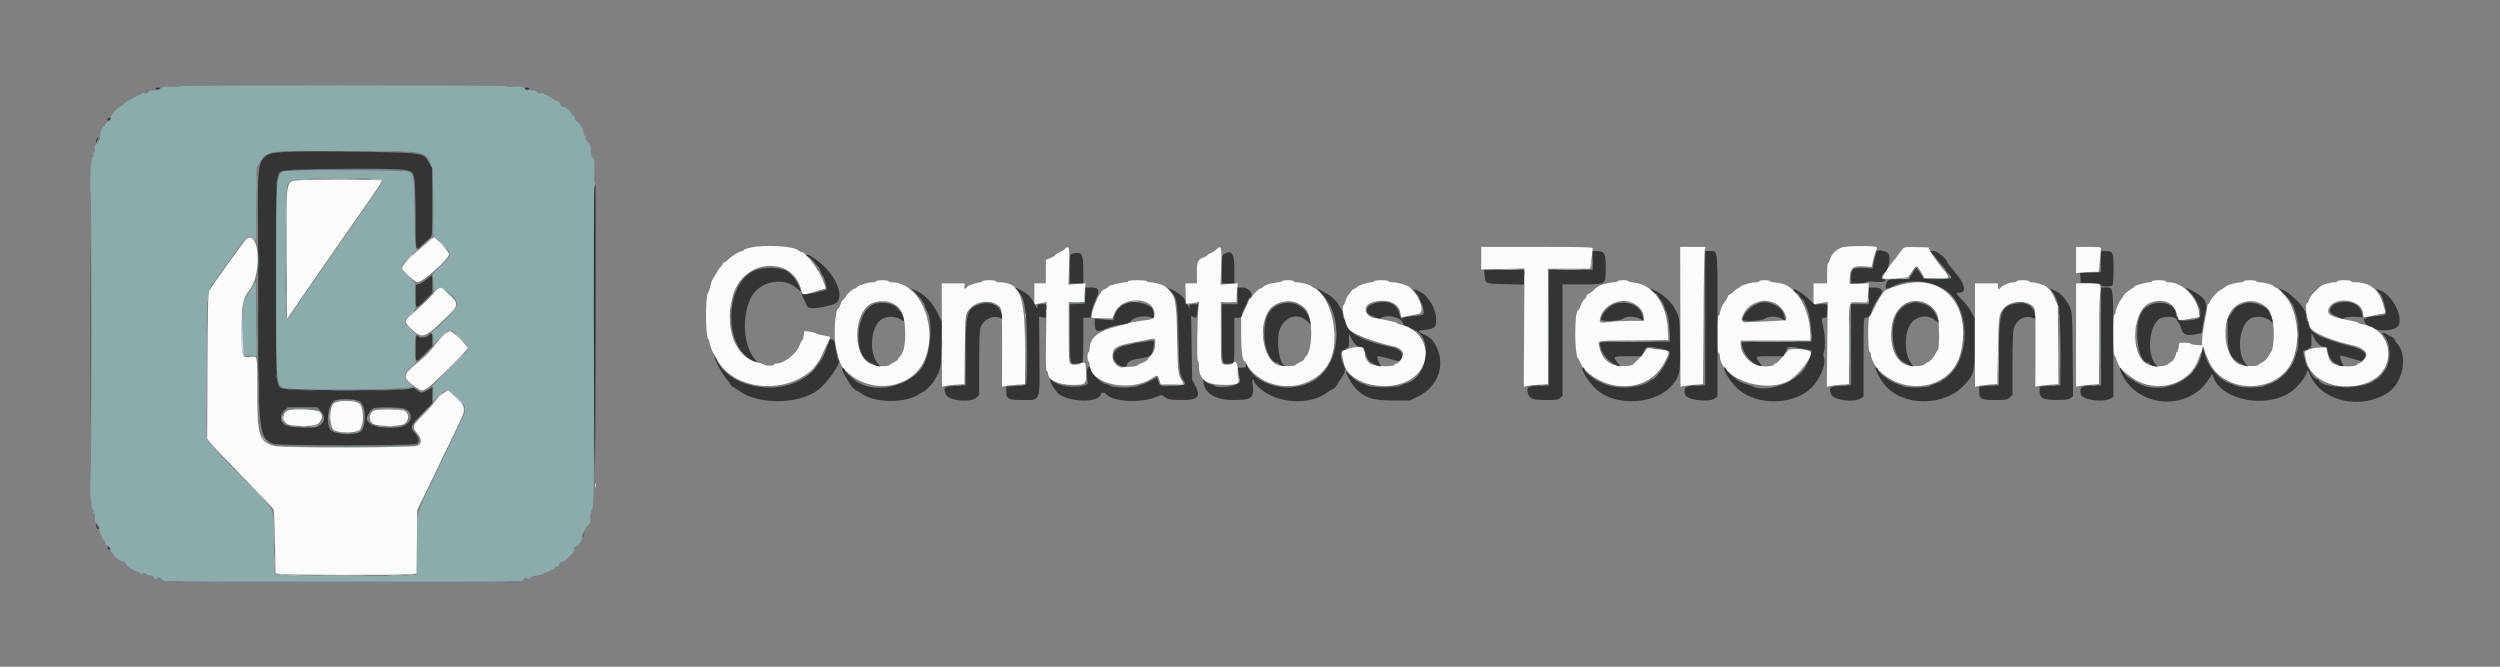<svg id="svg" version="1.1" xmlns="http://www.w3.org/2000/svg" xmlns:xlink="http://www.w3.org/1999/xlink" width="400" height="106.667" viewBox="0, 0, 400,106.667"><rect x="0" y="0" width="400" height="106.667" fill="#808080" stroke="none"/><g id="svgg"><path id="path0" d="M28.597 13.811 C 28.548 13.891,27.979 13.918,27.334 13.872 C 26.342 13.801,26.106 13.837,25.812 14.102 C 25.590 14.304,25.192 14.424,24.704 14.438 C 24.190 14.452,23.873 14.554,23.730 14.750 C 23.579 14.956,23.393 15.009,23.092 14.934 C 22.844 14.872,22.667 14.898,22.667 14.997 C 22.667 15.090,22.553 15.167,22.413 15.167 C 22.274 15.167,21.863 15.354,21.500 15.583 C 21.137 15.813,20.772 16.000,20.688 16.000 C 20.605 16.000,20.247 16.261,19.893 16.579 C 19.540 16.898,19.207 17.161,19.155 17.163 C 18.807 17.177,17.759 18.381,17.743 18.786 C 17.730 19.113,17.593 19.314,17.279 19.467 C 17.034 19.587,16.833 19.793,16.833 19.926 C 16.833 20.058,16.755 20.167,16.658 20.167 C 16.449 20.167,15.979 21.234,15.968 21.732 C 15.957 22.272,15.662 22.966,15.401 23.066 C 15.253 23.123,15.167 23.404,15.167 23.828 C 15.167 24.198,15.094 24.500,15.005 24.500 C 14.916 24.500,14.890 24.620,14.946 24.767 C 15.003 24.914,14.944 25.098,14.816 25.177 C 14.528 25.355,14.364 28.643,14.525 31.000 C 14.666 33.055,14.665 73.399,14.524 75.583 C 14.365 78.045,14.527 81.312,14.816 81.490 C 14.944 81.569,15.005 81.747,14.951 81.886 C 14.898 82.025,14.950 82.176,15.067 82.221 C 15.204 82.273,15.252 82.496,15.200 82.845 C 15.148 83.205,15.203 83.449,15.367 83.569 C 15.723 83.832,16.033 84.478,15.904 84.687 C 15.778 84.890,16.481 86.500,16.695 86.500 C 16.771 86.500,16.833 86.652,16.833 86.837 C 16.833 87.044,16.995 87.236,17.250 87.333 C 17.516 87.435,17.667 87.621,17.667 87.851 C 17.667 88.505,19.286 90.043,19.796 89.874 C 19.908 89.836,20.049 89.943,20.110 90.111 C 20.278 90.578,20.679 90.904,21.476 91.222 C 21.875 91.381,22.322 91.631,22.468 91.778 C 22.644 91.954,22.757 91.980,22.798 91.856 C 22.887 91.588,23.255 91.622,23.503 91.920 C 23.622 92.064,23.845 92.132,24.016 92.078 C 24.214 92.016,24.394 92.102,24.533 92.324 C 24.754 92.679,25.167 92.793,25.167 92.500 C 25.167 92.212,25.580 92.318,25.896 92.688 C 26.166 93.003,26.326 93.033,27.345 92.961 C 27.974 92.915,28.534 92.922,28.587 92.976 C 28.703 93.092,80.992 93.119,81.108 93.003 C 81.152 92.959,81.703 92.947,82.333 92.976 C 83.317 93.021,83.519 92.981,83.768 92.691 C 83.995 92.426,84.126 92.389,84.376 92.523 C 84.620 92.654,84.742 92.627,84.903 92.407 C 85.040 92.219,85.376 92.111,85.886 92.090 C 86.336 92.071,86.789 91.941,86.968 91.779 C 87.138 91.625,87.397 91.500,87.545 91.500 C 87.693 91.500,87.860 91.425,87.917 91.333 C 87.973 91.242,88.157 91.167,88.325 91.167 C 88.493 91.167,88.674 91.054,88.727 90.917 C 88.780 90.779,88.940 90.667,89.082 90.667 C 89.225 90.667,89.415 90.475,89.504 90.240 C 89.593 90.005,89.732 89.854,89.813 89.904 C 90.170 90.125,92.005 88.303,91.885 87.847 C 91.820 87.597,91.900 87.490,92.207 87.413 C 92.638 87.304,93.167 86.423,93.167 85.812 C 93.167 85.390,93.616 84.567,94.144 84.021 C 94.478 83.676,94.523 83.502,94.439 82.890 C 94.377 82.437,94.404 82.167,94.513 82.167 C 94.608 82.167,94.641 82.094,94.586 82.005 C 94.531 81.916,94.610 81.654,94.761 81.423 C 95.014 81.037,95.034 78.930,95.009 55.268 C 94.988 34.275,95.023 29.517,95.200 29.447 C 95.363 29.381,95.365 29.356,95.209 29.346 C 95.050 29.336,95.024 28.905,95.099 27.519 C 95.185 25.913,95.161 25.664,94.890 25.346 C 94.721 25.148,94.577 24.821,94.570 24.618 C 94.522 23.268,94.478 23.119,93.988 22.629 C 93.606 22.247,93.531 22.084,93.692 21.984 C 93.858 21.882,93.842 21.826,93.624 21.742 C 93.464 21.681,93.351 21.476,93.365 21.275 C 93.400 20.773,92.761 19.662,92.301 19.426 C 92.050 19.298,91.930 19.103,91.956 18.865 C 91.981 18.635,91.904 18.500,91.748 18.500 C 91.612 18.500,91.500 18.397,91.500 18.271 C 91.500 17.945,90.312 16.972,90.041 17.076 C 89.899 17.131,89.750 16.978,89.641 16.665 C 89.546 16.391,89.366 16.167,89.242 16.167 C 89.118 16.167,88.683 15.942,88.276 15.667 C 87.868 15.392,87.415 15.167,87.267 15.167 C 87.120 15.167,87.000 15.086,87.000 14.987 C 87.000 14.874,86.815 14.848,86.500 14.917 C 86.209 14.980,86.000 14.958,86.000 14.863 C 86.000 14.621,85.019 14.322,84.582 14.432 C 84.322 14.497,84.098 14.412,83.861 14.158 C 83.549 13.823,83.399 13.796,82.258 13.869 C 81.566 13.914,81.000 13.886,81.000 13.808 C 81.000 13.621,28.713 13.624,28.597 13.811 M65.396 24.277 C 68.992 24.515,69.233 25.004,69.302 32.188 L 69.354 37.626 70.677 38.950 C 72.407 40.680,72.406 40.709,70.519 42.555 C 69.705 43.352,69.105 44.045,69.186 44.095 C 69.267 44.145,69.333 44.744,69.333 45.427 C 69.333 46.667,69.333 46.667,69.667 46.333 C 70.439 45.561,73.167 47.447,73.167 48.753 C 73.167 49.241,70.779 51.864,69.433 52.855 C 69.035 53.148,68.890 53.333,69.058 53.333 C 69.281 53.333,69.333 53.511,69.333 54.274 L 69.333 55.215 70.340 54.117 C 71.831 52.489,72.142 52.504,73.852 54.279 C 75.307 55.790,75.430 55.487,71.966 58.931 C 70.289 60.599,69.016 61.924,69.138 61.875 C 69.315 61.805,69.349 62.068,69.305 63.158 C 69.266 64.131,69.298 64.444,69.417 64.238 C 70.608 62.167,71.715 62.054,73.394 63.834 C 74.749 65.270,74.756 65.368,73.683 67.572 C 73.234 68.495,72.604 69.813,72.284 70.500 C 71.963 71.188,71.103 72.987,70.372 74.500 C 66.295 82.935,66.676 81.603,66.671 87.442 L 66.667 91.968 64.958 92.081 C 61.674 92.298,44.417 92.111,44.109 91.855 C 43.865 91.652,43.832 91.082,43.826 86.855 C 43.817 81.050,44.242 82.031,39.750 77.450 C 35.638 73.256,33.729 71.204,33.280 70.494 C 32.991 70.038,32.979 69.419,33.036 58.548 C 33.103 45.830,33.014 46.816,34.250 45.083 C 34.576 44.625,35.029 43.987,35.255 43.667 C 35.481 43.346,35.834 42.850,36.041 42.565 C 36.248 42.280,36.567 41.830,36.750 41.565 C 39.321 37.850,39.706 37.506,40.553 38.172 L 40.984 38.512 41.034 32.631 L 41.083 26.750 41.554 25.964 C 42.049 25.138,42.849 24.535,43.726 24.326 C 44.378 24.170,63.147 24.128,65.396 24.277 M46.712 27.311 C 44.001 27.498,44.169 26.344,44.169 44.750 C 44.169 62.955,44.029 61.897,46.478 62.193 C 48.574 62.447,64.750 62.284,65.540 62.001 L 66.164 61.778 65.663 61.474 C 64.365 60.684,64.463 59.711,65.956 58.565 C 66.444 58.191,66.591 57.982,66.485 57.815 C 66.286 57.501,66.293 54.053,66.493 53.679 C 66.620 53.443,66.572 53.344,66.266 53.204 C 66.053 53.107,65.601 52.689,65.261 52.274 C 64.537 51.391,64.563 51.288,65.789 50.141 C 66.424 49.547,66.575 49.310,66.476 49.064 C 66.405 48.892,66.354 47.980,66.361 47.039 L 66.375 45.327 65.500 44.455 C 64.199 43.160,64.092 42.960,64.390 42.388 C 64.722 41.751,66.338 40.167,66.659 40.164 C 66.886 40.162,66.887 40.143,66.667 40.004 C 66.455 39.870,66.404 38.975,66.332 34.215 C 66.242 28.292,66.188 27.871,65.466 27.478 C 65.044 27.248,49.618 27.110,46.712 27.311 M59.557 28.609 C 61.659 28.737,61.622 28.624,60.208 30.638 C 59.590 31.520,58.971 32.405,58.833 32.605 C 57.768 34.155,56.090 36.572,54.915 38.250 C 54.145 39.350,53.104 40.850,52.603 41.583 C 52.103 42.317,51.300 43.479,50.820 44.167 C 49.178 46.516,47.901 48.358,46.665 50.157 L 45.927 51.230 45.787 50.573 C 45.567 49.549,45.727 30.178,45.959 29.635 C 46.242 28.973,46.756 28.761,48.333 28.654 C 50.422 28.512,57.510 28.483,59.557 28.609 M254.718 42.083 C 254.719 42.633,254.750 42.838,254.787 42.539 C 254.825 42.239,254.824 41.789,254.786 41.539 C 254.748 41.288,254.717 41.533,254.718 42.083 M195.407 43.915 C 195.415 45.123,195.465 45.416,195.667 45.431 C 195.804 45.441,195.826 45.418,195.714 45.380 C 195.583 45.335,195.492 44.805,195.455 43.864 L 195.398 42.417 195.407 43.915 M247.744 52.250 C 247.744 57.292,247.766 59.378,247.792 56.887 C 247.817 54.395,247.817 50.270,247.792 47.720 C 247.766 45.170,247.744 47.208,247.744 52.250 M126.333 43.552 C 126.333 43.581,126.577 43.825,126.875 44.094 L 127.417 44.583 126.927 44.042 C 126.471 43.537,126.333 43.423,126.333 43.552 M334.292 43.621 C 334.590 43.658,335.077 43.658,335.375 43.621 C 335.673 43.584,335.429 43.553,334.833 43.553 C 334.237 43.553,333.994 43.584,334.292 43.621 M304.583 44.500 L 303.750 44.614 304.532 44.640 C 304.962 44.655,305.360 44.592,305.417 44.500 C 305.473 44.408,305.496 44.345,305.468 44.360 C 305.440 44.374,305.042 44.437,304.583 44.500 M310.333 44.500 L 308.583 44.601 310.282 44.634 C 311.271 44.653,312.023 44.597,312.083 44.500 C 312.140 44.408,312.163 44.348,312.135 44.366 C 312.107 44.384,311.296 44.444,310.333 44.500 M40.453 45.803 C 40.199 46.232,39.752 46.947,39.461 47.391 L 38.933 48.198 38.871 51.641 C 38.837 53.534,38.872 55.496,38.949 56.000 L 39.090 56.917 40.087 56.917 L 41.083 56.917 41.041 53.000 C 41.018 50.846,40.980 48.170,40.958 47.053 L 40.917 45.023 40.453 45.803 M173.545 47.667 C 173.545 48.079,173.578 48.248,173.618 48.042 C 173.657 47.835,173.657 47.498,173.618 47.292 C 173.578 47.085,173.545 47.254,173.545 47.667 M117.039 49.000 C 117.039 49.321,117.073 49.452,117.115 49.292 C 117.157 49.131,117.157 48.869,117.115 48.708 C 117.073 48.548,117.039 48.679,117.039 49.000 M195.407 53.250 C 195.407 55.817,195.430 56.843,195.458 55.532 C 195.486 54.220,195.486 52.120,195.458 50.865 C 195.430 49.610,195.407 50.683,195.407 53.250 M329.372 50.500 C 329.372 50.821,329.406 50.952,329.448 50.792 C 329.490 50.631,329.490 50.369,329.448 50.208 C 329.406 50.048,329.372 50.179,329.372 50.500 M116.872 51.167 C 116.872 51.487,116.906 51.619,116.948 51.458 C 116.990 51.298,116.990 51.035,116.948 50.875 C 116.906 50.715,116.872 50.846,116.872 51.167 M148.728 53.417 C 148.728 54.333,148.756 54.687,148.790 54.203 C 148.824 53.718,148.823 52.968,148.789 52.536 C 148.755 52.104,148.727 52.500,148.728 53.417 M356.205 52.500 C 356.205 52.821,356.240 52.952,356.282 52.792 C 356.323 52.631,356.323 52.369,356.282 52.208 C 356.240 52.048,356.205 52.179,356.205 52.500 M266.998 53.617 C 266.953 54.186,266.977 54.590,267.051 54.516 C 267.125 54.442,267.162 53.976,267.132 53.482 L 267.079 52.583 266.998 53.617 M356.209 54.417 C 356.211 54.783,356.245 54.914,356.285 54.706 C 356.324 54.499,356.323 54.199,356.281 54.040 C 356.239 53.880,356.207 54.050,356.209 54.417 M54.125 64.118 C 54.331 64.157,54.669 64.157,54.875 64.118 C 55.081 64.078,54.913 64.045,54.500 64.045 C 54.087 64.045,53.919 64.078,54.125 64.118 M56.127 64.118 C 56.334 64.158,56.634 64.156,56.794 64.115 C 56.953 64.073,56.783 64.040,56.417 64.042 C 56.050 64.044,55.920 64.078,56.127 64.118 M50.167 68.167 L 49.583 68.289 50.115 68.311 C 50.408 68.323,50.693 68.258,50.750 68.167 C 50.807 68.075,50.830 68.010,50.802 68.022 C 50.773 68.034,50.487 68.099,50.167 68.167 M46.460 68.285 C 46.668 68.324,46.968 68.323,47.127 68.281 C 47.286 68.239,47.117 68.207,46.750 68.209 C 46.383 68.211,46.253 68.245,46.460 68.285 M60.460 68.285 C 60.668 68.324,60.968 68.323,61.127 68.281 C 61.286 68.239,61.117 68.207,60.750 68.209 C 60.383 68.211,60.253 68.245,60.460 68.285 M54.375 69.282 C 54.535 69.323,54.798 69.323,54.958 69.282 C 55.119 69.240,54.987 69.205,54.667 69.205 C 54.346 69.205,54.215 69.240,54.375 69.282 M46.297 71.456 C 46.782 71.490,47.532 71.490,47.964 71.456 C 48.396 71.421,48.000 71.394,47.083 71.394 C 46.167 71.395,45.813 71.423,46.297 71.456 M61.633 71.457 C 62.394 71.488,63.594 71.488,64.300 71.457 C 65.006 71.426,64.383 71.401,62.917 71.401 C 61.450 71.401,60.872 71.427,61.633 71.457 " stroke="none" fill="#8cacac" fill-rule="evenodd"></path><path id="path1" d="M48.266 28.820 C 45.604 29.019,45.809 27.988,45.869 40.903 L 45.917 51.056 47.038 49.403 C 47.654 48.494,48.667 47.020,49.288 46.128 C 49.909 45.236,50.792 43.962,51.250 43.296 C 51.708 42.631,52.946 40.848,54.000 39.335 C 55.054 37.821,56.202 36.171,56.551 35.666 C 56.899 35.162,57.606 34.150,58.120 33.417 C 60.415 30.147,61.188 28.966,61.094 28.872 C 60.944 28.721,50.170 28.678,48.266 28.820 M39.367 38.292 C 39.044 38.571,33.953 45.680,33.479 46.513 C 33.292 46.843,33.240 49.052,33.197 58.553 L 33.144 70.189 33.552 70.720 C 34.009 71.314,34.194 71.508,39.667 77.153 C 41.821 79.375,43.658 81.319,43.750 81.472 C 43.846 81.632,43.952 83.874,44.000 86.750 L 44.083 91.750 45.000 91.859 C 46.203 92.001,63.517 92.029,65.285 91.891 L 66.653 91.785 66.702 86.684 L 66.750 81.583 68.140 78.750 C 68.905 77.192,69.867 75.204,70.278 74.333 C 71.020 72.760,71.282 72.221,71.615 71.583 C 71.710 71.400,72.015 70.762,72.291 70.167 C 72.568 69.571,73.141 68.371,73.565 67.500 C 74.656 65.258,74.567 64.971,72.134 62.850 L 71.684 62.458 70.926 62.902 C 70.462 63.175,69.950 63.682,69.603 64.215 C 69.291 64.692,68.391 65.719,67.602 66.496 C 65.963 68.110,65.901 68.317,66.750 69.333 C 67.482 70.209,67.526 70.866,66.881 71.288 C 66.317 71.657,45.198 71.709,43.866 71.345 C 41.483 70.694,41.167 69.715,41.167 62.992 C 41.167 56.586,41.237 56.969,40.089 57.104 C 38.693 57.268,38.666 57.185,38.671 52.755 C 38.675 48.536,38.813 47.859,39.982 46.318 C 41.689 44.066,41.642 38.000,39.917 38.000 C 39.799 38.000,39.552 38.131,39.367 38.292 M67.881 39.219 C 67.128 39.878,66.233 40.642,65.893 40.917 C 65.262 41.427,64.333 42.592,64.333 42.873 C 64.333 43.234,66.395 45.167,66.781 45.167 C 67.638 45.167,71.833 41.444,71.833 40.684 C 71.833 40.279,69.751 37.987,69.404 38.010 C 69.319 38.016,68.634 38.560,67.881 39.219 M120.167 39.594 C 119.572 39.724,119.059 39.905,119.028 39.998 C 118.998 40.091,118.896 40.167,118.803 40.167 C 118.323 40.167,117.114 40.904,116.411 41.625 C 116.210 41.831,115.960 42.000,115.856 42.000 C 115.752 42.000,115.667 42.078,115.667 42.174 C 115.667 42.270,115.498 42.518,115.292 42.725 C 115.085 42.932,114.767 43.397,114.583 43.757 C 114.400 44.117,114.162 44.506,114.054 44.622 C 113.946 44.738,113.763 45.264,113.647 45.792 C 113.532 46.319,113.375 46.793,113.298 46.846 C 112.828 47.168,112.873 54.135,113.346 54.306 C 113.430 54.336,113.501 54.486,113.502 54.639 C 113.505 54.981,113.984 56.381,114.138 56.498 C 114.200 56.545,114.423 56.927,114.634 57.347 C 117.642 63.342,128.337 63.213,131.363 57.145 C 131.811 56.248,132.833 54.003,132.833 53.917 C 132.833 53.892,132.327 53.777,131.708 53.661 C 131.090 53.546,130.544 53.392,130.497 53.320 C 130.449 53.248,130.024 53.137,129.552 53.074 L 128.693 52.961 128.578 53.730 C 128.514 54.154,128.406 54.500,128.337 54.500 C 128.268 54.500,128.081 54.842,127.922 55.259 C 127.375 56.691,125.466 58.167,124.161 58.167 C 123.981 58.167,123.833 58.242,123.833 58.333 C 123.833 58.425,123.496 58.500,123.083 58.500 C 122.671 58.500,122.333 58.440,122.333 58.367 C 122.333 58.293,121.869 58.137,121.301 58.020 C 117.590 57.254,115.769 52.308,117.300 47.157 C 118.334 43.677,121.799 41.760,125.108 42.839 C 126.710 43.361,127.885 44.780,128.264 46.647 C 128.361 47.125,128.620 47.189,129.436 46.933 C 129.884 46.793,130.676 46.559,131.196 46.414 L 132.143 46.150 131.843 45.280 C 131.193 43.388,128.971 40.333,128.246 40.333 C 128.124 40.333,127.908 40.217,127.766 40.075 C 127.083 39.393,122.451 39.100,120.167 39.594 M294.725 39.583 C 293.792 39.923,293.062 40.641,292.801 41.476 C 292.683 41.856,292.529 42.167,292.459 42.167 C 292.390 42.167,292.333 42.879,292.333 43.750 L 292.333 45.333 291.250 45.333 L 290.167 45.333 290.167 47.021 L 290.167 48.708 290.708 48.591 C 291.006 48.527,291.517 48.435,291.843 48.386 L 292.435 48.298 292.363 55.089 L 292.290 61.880 292.770 61.766 C 293.034 61.703,293.831 61.607,294.542 61.554 L 295.833 61.457 295.833 55.159 C 295.833 47.653,295.676 48.333,297.411 48.333 L 298.786 48.333 298.893 47.309 C 298.952 46.745,299.000 46.068,299.000 45.804 L 299.000 45.324 297.458 45.370 L 295.917 45.417 295.971 44.424 C 296.060 42.786,296.474 42.484,298.431 42.628 L 299.446 42.703 299.742 41.485 C 299.905 40.816,300.120 40.136,300.221 39.975 C 300.322 39.814,300.345 39.623,300.273 39.551 C 300.010 39.288,295.464 39.314,294.725 39.583 M237.000 41.310 L 237.000 43.121 240.458 43.038 L 243.917 42.955 243.859 52.417 L 243.801 61.878 244.275 61.763 C 244.536 61.699,245.406 61.605,246.208 61.553 L 247.667 61.459 247.667 52.230 L 247.667 43.000 251.048 43.000 L 254.428 43.000 254.633 41.458 C 254.746 40.610,254.837 39.823,254.836 39.708 C 254.834 39.544,252.938 39.500,245.917 39.500 L 237.000 39.500 237.000 41.310 M268.854 50.682 L 268.876 61.865 269.396 61.762 C 269.682 61.705,270.495 61.614,271.201 61.558 L 272.486 61.458 272.556 51.104 C 272.594 45.409,272.681 40.469,272.748 40.125 L 272.870 39.500 270.851 39.500 L 268.832 39.500 268.854 50.682 M304.380 39.899 C 304.184 40.124,303.888 40.519,303.721 40.776 C 303.553 41.034,303.304 41.366,303.167 41.514 C 302.448 42.288,301.167 44.214,301.167 44.520 C 301.167 44.744,304.984 44.541,305.283 44.301 C 305.392 44.213,305.720 43.770,306.011 43.317 C 306.622 42.365,306.734 42.394,307.462 43.690 L 307.917 44.500 309.875 44.500 C 312.181 44.500,312.141 44.583,310.682 42.804 C 310.049 42.032,309.311 40.991,309.041 40.492 L 308.551 39.583 306.643 39.537 C 304.798 39.492,304.724 39.503,304.380 39.899 M332.167 41.607 L 332.167 43.713 333.042 43.608 C 333.523 43.550,334.336 43.502,334.848 43.501 L 335.779 43.500 335.973 41.708 C 336.080 40.723,336.167 39.823,336.167 39.708 C 336.167 39.553,335.655 39.500,334.167 39.500 L 332.167 39.500 332.167 41.607 M170.268 39.923 C 170.127 40.064,169.747 40.290,169.423 40.425 C 169.098 40.560,168.833 40.738,168.833 40.819 C 168.833 40.900,168.496 41.106,168.084 41.275 L 167.335 41.583 167.334 43.458 L 167.333 45.333 166.417 45.333 L 165.500 45.333 165.500 47.022 L 165.500 48.710 166.042 48.606 C 166.340 48.549,166.779 48.458,167.018 48.403 L 167.453 48.303 167.370 53.818 C 167.308 57.891,167.336 59.333,167.476 59.333 C 167.581 59.333,167.667 59.507,167.667 59.719 C 167.667 60.751,169.299 61.559,171.417 61.573 C 173.969 61.591,173.936 61.638,173.688 58.292 C 173.665 57.977,173.091 57.884,172.917 58.167 C 172.860 58.258,172.524 58.333,172.170 58.333 C 170.920 58.333,171.000 58.680,171.000 53.232 L 171.000 48.333 172.250 48.333 L 173.500 48.333 173.501 47.708 C 173.502 47.365,173.551 46.687,173.609 46.202 L 173.714 45.322 172.330 45.437 L 170.946 45.552 171.052 42.610 C 171.166 39.458,171.068 39.122,170.268 39.923 M194.548 39.971 C 194.384 40.138,194.006 40.373,193.708 40.491 C 193.410 40.610,193.167 40.766,193.167 40.837 C 193.167 40.909,192.960 41.041,192.708 41.131 C 191.637 41.513,191.500 41.797,191.500 43.645 L 191.500 45.333 190.577 45.333 L 189.655 45.333 189.702 46.958 L 189.750 48.583 190.250 48.565 C 190.525 48.555,191.001 48.488,191.308 48.416 L 191.867 48.285 191.759 49.267 C 191.547 51.192,191.467 57.667,191.655 57.667 C 191.760 57.667,191.833 58.046,191.833 58.589 C 191.833 60.730,193.002 61.586,195.917 61.580 C 197.974 61.576,198.372 61.406,198.158 60.626 C 198.076 60.328,198.020 59.896,198.035 59.667 C 198.126 58.232,197.706 57.429,197.250 58.167 C 197.193 58.258,196.858 58.333,196.504 58.333 C 195.254 58.333,195.333 58.680,195.333 53.232 L 195.333 48.333 196.583 48.333 L 197.833 48.333 197.833 47.858 C 197.833 47.596,197.882 46.919,197.941 46.352 L 198.049 45.321 196.664 45.437 L 195.279 45.552 195.390 42.610 C 195.510 39.422,195.406 39.095,194.548 39.971 M140.167 45.000 C 140.167 45.092,139.913 45.167,139.602 45.167 C 138.880 45.167,137.290 45.667,137.117 45.950 C 137.043 46.069,136.893 46.167,136.782 46.167 C 136.501 46.167,135.331 47.205,135.332 47.452 C 135.333 47.564,135.197 47.728,135.030 47.817 C 134.863 47.907,134.626 48.284,134.503 48.656 C 134.381 49.029,134.226 49.333,134.160 49.333 C 133.637 49.333,133.337 53.688,133.737 55.467 C 134.340 58.151,134.502 58.524,135.476 59.463 C 139.290 63.140,145.757 62.265,147.835 57.790 C 150.277 52.534,147.269 45.167,142.683 45.167 C 142.399 45.167,142.167 45.092,142.167 45.000 C 142.167 44.907,141.722 44.833,141.167 44.833 C 140.611 44.833,140.167 44.907,140.167 45.000 M157.167 45.000 C 157.167 45.092,157.019 45.167,156.839 45.167 C 156.467 45.167,154.960 45.651,154.833 45.811 C 154.448 46.298,154.228 46.306,154.298 45.829 L 154.371 45.333 152.526 45.333 L 150.680 45.333 150.694 53.599 L 150.708 61.864 151.146 61.757 C 151.386 61.697,152.197 61.606,152.948 61.554 L 154.313 61.459 154.365 56.021 C 154.421 50.084,154.418 50.106,155.443 49.136 C 156.678 47.967,159.268 48.030,160.066 49.247 C 160.319 49.633,160.347 50.314,160.337 55.775 L 160.326 61.872 160.871 61.759 C 161.171 61.697,161.998 61.606,162.708 61.556 L 164.000 61.465 164.000 55.846 C 164.000 47.182,163.213 45.167,159.828 45.167 C 159.556 45.167,159.333 45.092,159.333 45.000 C 159.333 44.906,158.861 44.833,158.250 44.833 C 157.639 44.833,157.167 44.906,157.167 45.000 M180.500 45.000 C 180.500 45.092,180.304 45.167,180.066 45.167 C 179.421 45.167,177.333 45.699,177.333 45.863 C 177.333 45.941,177.071 46.131,176.750 46.284 C 176.429 46.437,176.167 46.626,176.167 46.704 C 176.167 46.783,176.009 47.061,175.816 47.322 C 175.418 47.860,174.494 50.456,174.601 50.735 C 174.645 50.850,175.286 50.922,176.329 50.928 L 177.987 50.937 178.339 50.069 C 179.459 47.309,184.712 47.430,184.712 50.216 C 184.712 51.038,184.663 51.065,182.704 51.317 C 181.813 51.431,180.933 51.590,180.750 51.670 C 180.567 51.750,179.704 51.982,178.833 52.185 C 175.721 52.910,174.333 54.062,174.333 55.920 C 174.333 56.147,174.258 56.333,174.167 56.333 C 174.075 56.333,174.000 56.671,174.000 57.083 C 174.000 57.496,174.075 57.833,174.167 57.833 C 174.258 57.833,174.333 58.043,174.333 58.300 C 174.333 61.451,180.823 62.876,184.359 60.501 C 185.192 59.942,185.207 59.946,185.497 60.825 L 185.720 61.500 187.527 61.500 C 189.393 61.500,189.486 61.465,189.109 60.912 C 188.505 60.025,188.439 59.443,188.343 54.167 C 188.229 47.830,188.086 47.216,186.417 45.854 C 186.037 45.544,184.741 45.167,184.057 45.167 C 183.751 45.167,183.500 45.092,183.500 45.000 C 183.500 44.901,182.889 44.833,182.000 44.833 C 181.111 44.833,180.500 44.901,180.500 45.000 M205.167 44.976 C 205.167 45.055,204.725 45.165,204.184 45.222 C 203.176 45.327,202.418 45.586,202.030 45.956 C 201.909 46.072,201.732 46.167,201.638 46.167 C 201.424 46.167,199.833 47.778,199.833 47.994 C 199.833 48.082,199.552 48.738,199.208 49.452 L 198.583 50.750 198.583 53.500 C 198.583 56.131,198.817 57.833,199.177 57.833 C 199.251 57.833,199.364 58.002,199.428 58.208 C 199.585 58.713,200.409 59.636,201.238 60.239 C 205.275 63.172,211.129 61.758,212.924 57.417 C 214.400 53.847,212.984 47.500,210.415 46.169 C 210.147 46.030,209.833 45.829,209.717 45.723 C 209.485 45.510,208.058 45.167,207.408 45.167 C 207.184 45.167,207.000 45.092,207.000 45.000 C 207.000 44.908,206.588 44.833,206.083 44.833 C 205.579 44.833,205.167 44.898,205.167 44.976 M219.833 45.000 C 219.833 45.092,219.659 45.167,219.447 45.167 C 218.824 45.167,217.262 45.681,217.117 45.934 C 217.043 46.062,216.895 46.167,216.788 46.167 C 216.430 46.167,215.481 47.406,215.288 48.125 C 215.183 48.515,215.038 48.833,214.965 48.833 C 214.556 48.833,215.144 51.681,215.741 52.594 C 216.236 53.348,219.732 54.715,222.923 55.402 C 223.860 55.604,224.500 56.111,224.500 56.651 C 224.500 57.176,223.791 58.167,223.416 58.167 C 223.294 58.167,223.163 58.260,223.125 58.375 C 223.011 58.717,220.052 58.635,219.362 58.271 C 218.791 57.969,218.237 56.991,218.399 56.569 C 218.447 56.445,218.414 56.300,218.326 56.246 C 218.238 56.191,218.167 55.991,218.167 55.801 C 218.167 55.370,216.560 55.446,215.362 55.934 C 214.559 56.261,214.561 56.246,215.046 58.250 C 215.774 61.259,221.297 62.797,225.056 61.037 C 229.571 58.924,228.892 52.991,224.012 51.919 C 223.730 51.857,223.500 51.753,223.500 51.688 C 223.500 51.575,221.609 51.151,220.047 50.913 C 218.164 50.626,217.916 48.805,219.693 48.326 C 221.956 47.717,223.831 48.475,224.076 50.099 L 224.179 50.782 225.215 50.567 C 225.784 50.448,226.540 50.305,226.895 50.248 C 228.117 50.051,227.225 47.374,225.442 45.888 C 225.090 45.594,223.526 45.167,222.803 45.167 C 222.453 45.167,222.167 45.092,222.167 45.000 C 222.167 44.905,221.667 44.833,221.000 44.833 C 220.333 44.833,219.833 44.905,219.833 45.000 M258.833 45.000 C 258.833 45.092,258.564 45.167,258.234 45.167 C 257.904 45.167,257.222 45.287,256.717 45.433 C 255.838 45.689,255.618 45.821,254.788 46.596 C 254.584 46.786,254.285 46.990,254.125 47.049 C 253.965 47.108,253.833 47.267,253.833 47.402 C 253.833 47.537,253.696 47.746,253.528 47.866 C 253.360 47.985,253.087 48.440,252.922 48.875 C 252.757 49.310,252.568 49.667,252.502 49.667 C 251.889 49.667,251.883 56.854,252.496 57.333 C 252.554 57.379,252.708 57.679,252.836 58.000 C 253.532 59.731,256.332 61.469,258.855 61.736 C 262.216 62.090,264.888 60.720,266.382 57.877 C 267.298 56.135,267.285 56.110,265.417 55.916 C 264.867 55.859,264.215 55.775,263.968 55.729 C 263.603 55.660,263.475 55.731,263.276 56.114 C 263.048 56.553,261.929 57.768,261.233 58.333 C 261.018 58.507,260.544 58.582,259.671 58.578 C 257.599 58.568,256.377 57.594,255.908 55.575 C 255.635 54.400,255.091 54.509,261.500 54.459 L 266.917 54.417 266.860 52.833 C 266.712 48.702,264.475 45.535,261.483 45.222 C 260.942 45.165,260.500 45.055,260.500 44.976 C 260.500 44.898,260.125 44.833,259.667 44.833 C 259.208 44.833,258.833 44.908,258.833 45.000 M281.500 45.000 C 281.500 45.092,281.256 45.168,280.958 45.169 C 280.177 45.171,278.720 45.590,278.409 45.900 C 278.263 46.047,278.090 46.167,278.025 46.167 C 277.961 46.167,277.661 46.392,277.360 46.667 C 277.059 46.942,276.751 47.167,276.676 47.167 C 276.601 47.167,276.495 47.298,276.441 47.458 C 276.333 47.781,275.976 48.370,275.810 48.500 C 275.634 48.638,275.167 49.853,275.167 50.173 C 275.167 50.338,275.073 50.503,274.958 50.542 C 274.802 50.594,274.750 51.337,274.750 53.500 C 274.750 55.663,274.802 56.406,274.958 56.458 C 275.073 56.496,275.168 56.690,275.170 56.889 C 275.206 60.372,281.750 62.933,285.911 61.093 C 287.544 60.371,290.262 56.862,289.657 56.257 C 289.233 55.833,286.434 55.673,286.112 56.055 C 284.793 57.617,284.260 58.167,284.062 58.167 C 283.936 58.167,283.833 58.237,283.833 58.323 C 283.833 58.605,282.328 58.718,281.386 58.508 C 279.867 58.168,278.506 56.532,278.502 55.042 L 278.500 54.500 284.083 54.500 L 289.667 54.500 289.667 53.871 C 289.667 50.975,288.720 48.303,287.116 46.667 C 286.128 45.659,285.525 45.366,284.149 45.222 C 283.609 45.165,283.167 45.055,283.167 44.976 C 283.167 44.898,282.792 44.833,282.333 44.833 C 281.875 44.833,281.500 44.908,281.500 45.000 M322.667 45.000 C 322.667 45.092,322.460 45.168,322.208 45.169 C 321.540 45.173,320.634 45.527,320.162 45.970 L 319.750 46.356 319.698 45.845 L 319.646 45.333 317.823 45.333 L 316.000 45.333 316.000 53.605 L 316.000 61.877 316.625 61.749 C 316.969 61.679,317.775 61.575,318.417 61.519 L 319.583 61.417 319.672 56.167 C 319.767 50.552,319.821 50.174,320.648 49.278 C 321.866 47.958,324.786 48.000,325.508 49.347 C 325.648 49.610,325.696 51.416,325.677 55.793 L 325.651 61.874 326.200 61.766 C 326.503 61.707,327.335 61.613,328.049 61.558 L 329.348 61.456 329.299 55.186 L 329.250 48.917 328.761 47.788 C 328.278 46.675,328.127 46.465,327.362 45.839 C 326.993 45.537,325.687 45.167,324.992 45.167 C 324.813 45.167,324.667 45.092,324.667 45.000 C 324.667 44.907,324.222 44.833,323.667 44.833 C 323.111 44.833,322.667 44.907,322.667 45.000 M344.333 45.000 C 344.333 45.092,344.145 45.167,343.914 45.167 C 343.335 45.167,341.500 45.691,341.500 45.856 C 341.500 45.931,341.265 46.113,340.977 46.262 C 340.463 46.528,339.667 47.276,339.667 47.493 C 339.667 47.554,339.532 47.749,339.367 47.927 C 339.017 48.305,338.500 49.534,338.500 49.989 C 338.500 50.163,338.406 50.337,338.292 50.375 C 338.008 50.470,337.990 56.621,338.273 56.798 C 338.378 56.863,338.562 57.254,338.682 57.667 C 338.802 58.079,338.979 58.472,339.075 58.539 C 339.171 58.606,339.191 58.663,339.119 58.664 C 338.763 58.671,341.216 60.611,342.119 61.037 C 346.046 62.890,350.620 61.106,351.831 57.250 C 351.946 56.883,352.106 56.512,352.187 56.425 C 352.267 56.338,352.333 56.094,352.333 55.883 C 352.333 55.672,352.408 55.500,352.500 55.500 C 352.592 55.500,352.667 55.672,352.667 55.883 C 352.667 56.094,352.727 56.338,352.800 56.425 C 352.873 56.512,353.110 57.033,353.327 57.583 C 355.362 62.758,363.580 63.273,366.433 58.404 C 367.990 55.747,367.908 51.065,366.257 48.247 C 365.740 47.364,364.428 46.000,364.097 46.000 C 363.971 46.000,363.831 45.902,363.786 45.783 C 363.695 45.547,362.275 45.167,361.487 45.167 C 361.219 45.167,361.000 45.092,361.000 45.000 C 361.000 44.907,360.556 44.833,360.000 44.833 C 359.444 44.833,359.000 44.907,359.000 45.000 C 359.000 45.092,358.794 45.168,358.542 45.169 C 357.973 45.171,356.314 45.603,356.181 45.784 C 356.078 45.924,355.567 46.264,355.194 46.441 C 354.803 46.626,353.851 47.690,353.631 48.187 C 353.514 48.451,353.362 48.667,353.293 48.667 C 353.223 48.667,353.166 48.835,353.165 49.042 C 353.164 49.248,352.976 50.348,352.748 51.486 C 352.520 52.625,352.333 53.937,352.334 54.403 L 352.334 55.250 351.417 55.193 C 350.913 55.162,350.500 55.068,350.500 54.985 C 350.500 54.901,350.092 54.833,349.594 54.833 L 348.687 54.833 348.575 55.583 C 348.513 55.996,348.396 56.333,348.314 56.333 C 348.233 56.333,348.167 56.434,348.167 56.558 C 348.167 56.892,347.666 57.833,347.488 57.833 C 347.403 57.833,347.165 58.002,346.958 58.208 C 346.438 58.729,344.370 58.747,343.498 58.238 C 340.609 56.550,341.202 49.200,344.297 48.341 C 346.446 47.744,347.921 48.507,348.354 50.442 C 348.558 51.357,348.563 51.362,349.072 51.244 C 349.353 51.178,350.108 51.036,350.750 50.929 L 351.917 50.734 351.865 50.159 C 351.641 47.686,349.225 45.167,347.078 45.167 C 346.760 45.167,346.500 45.092,346.500 45.000 C 346.500 44.906,346.028 44.833,345.417 44.833 C 344.806 44.833,344.333 44.906,344.333 45.000 M374.000 45.000 C 374.000 45.092,373.808 45.167,373.574 45.167 C 372.936 45.167,371.618 45.520,371.333 45.768 C 370.186 46.765,369.684 47.340,369.491 47.875 C 369.368 48.219,369.206 48.500,369.133 48.500 C 368.676 48.500,369.187 51.754,369.773 52.569 C 370.336 53.353,373.346 54.582,376.169 55.180 C 377.893 55.546,378.821 56.251,378.580 57.011 C 378.452 57.414,377.668 58.167,377.377 58.167 C 377.261 58.167,377.167 58.235,377.167 58.319 C 377.167 58.570,375.916 58.702,374.733 58.575 C 373.240 58.415,372.696 57.945,372.418 56.571 L 372.218 55.583 371.229 55.597 C 369.991 55.615,368.626 56.100,368.738 56.482 C 368.780 56.630,368.867 57.050,368.930 57.417 C 369.567 61.122,374.749 63.007,379.057 61.102 C 383.608 59.089,382.939 52.780,378.083 51.912 C 377.717 51.846,377.374 51.725,377.321 51.642 C 377.268 51.559,376.556 51.372,375.738 51.225 C 372.815 50.700,372.104 50.233,372.670 49.208 C 373.735 47.281,377.960 47.997,378.089 50.126 C 378.134 50.858,378.126 50.854,379.174 50.592 C 379.674 50.467,380.440 50.315,380.875 50.255 C 381.804 50.127,381.785 50.224,381.231 48.472 C 380.526 46.240,379.087 45.167,376.798 45.167 C 376.451 45.167,376.167 45.092,376.167 45.000 C 376.167 44.906,375.694 44.833,375.083 44.833 C 374.472 44.833,374.000 44.906,374.000 45.000 M304.750 45.417 C 303.764 45.637,302.681 45.989,301.800 46.376 C 301.350 46.574,300.449 47.987,299.647 49.750 C 299.439 50.208,299.189 50.637,299.093 50.702 C 298.828 50.882,298.862 56.204,299.129 56.293 C 299.241 56.330,299.333 56.486,299.333 56.639 C 299.331 57.290,299.962 58.590,300.582 59.212 C 304.933 63.577,312.255 62.130,313.653 56.628 C 315.524 49.267,311.304 43.953,304.750 45.417 M332.167 53.602 L 332.167 61.871 332.708 61.765 C 333.006 61.707,333.831 61.614,334.542 61.558 L 335.833 61.457 335.835 55.020 C 335.835 51.480,335.909 47.951,335.997 47.179 C 336.211 45.317,336.230 45.333,333.980 45.333 L 332.167 45.333 332.167 53.602 M70.070 46.191 C 69.879 46.283,69.605 46.559,69.460 46.804 C 69.197 47.249,67.538 48.860,65.767 50.391 C 64.650 51.356,64.644 51.403,65.521 52.315 C 67.440 54.312,67.779 54.241,71.023 51.167 C 73.534 48.786,73.549 48.676,71.602 46.875 C 70.587 45.936,70.591 45.938,70.070 46.191 M284.143 48.573 C 285.121 49.085,286.137 50.791,285.700 51.190 C 285.636 51.249,284.383 51.346,282.917 51.406 C 281.450 51.467,279.912 51.531,279.500 51.550 C 278.589 51.591,278.453 51.239,278.980 50.205 C 279.577 49.036,280.482 48.431,282.083 48.129 C 282.513 48.048,283.578 48.278,284.143 48.573 M142.830 48.542 C 144.354 49.320,144.822 50.488,144.830 53.533 C 144.834 55.200,144.577 56.358,144.073 56.945 C 143.850 57.205,143.667 57.474,143.667 57.544 C 143.667 57.615,143.385 57.802,143.042 57.961 C 142.698 58.120,142.363 58.325,142.297 58.417 C 142.071 58.733,139.971 58.583,139.222 58.198 C 136.200 56.643,136.584 49.525,139.750 48.415 C 140.771 48.057,141.978 48.107,142.830 48.542 M207.583 48.493 C 208.968 49.154,209.387 49.792,209.683 51.692 C 210.003 53.744,209.652 56.348,208.962 57.038 C 208.800 57.200,208.667 57.405,208.667 57.492 C 208.667 57.580,208.385 57.782,208.042 57.942 C 207.698 58.102,207.363 58.312,207.298 58.408 C 207.160 58.611,205.303 58.642,204.621 58.453 C 202.082 57.749,201.149 52.172,203.126 49.524 C 204.024 48.322,206.181 47.823,207.583 48.493 M261.128 48.425 C 262.253 48.895,263.000 49.853,263.000 50.825 L 263.000 51.333 260.958 51.338 C 259.835 51.341,258.357 51.416,257.673 51.505 C 255.980 51.725,255.828 51.662,256.037 50.837 C 256.548 48.822,259.140 47.594,261.128 48.425 M308.158 48.510 C 309.077 48.927,309.775 49.690,310.044 50.574 C 310.297 51.404,310.326 55.792,310.080 55.964 C 309.986 56.030,309.815 56.299,309.699 56.563 C 309.444 57.142,308.661 58.000,308.387 58.000 C 308.279 58.000,308.059 58.131,307.899 58.292 C 307.505 58.685,305.477 58.682,304.728 58.287 C 303.076 57.416,302.295 55.073,302.691 52.175 C 303.124 49.001,305.592 47.346,308.158 48.510 M361.583 48.493 C 362.905 49.124,363.343 49.741,363.651 51.409 C 363.956 53.058,363.778 55.997,363.352 56.333 C 363.294 56.379,363.101 56.694,362.923 57.033 C 362.738 57.387,362.347 57.778,362.008 57.950 C 361.683 58.115,361.363 58.325,361.298 58.417 C 361.108 58.682,358.817 58.587,358.249 58.290 C 355.731 56.976,355.245 51.263,357.473 49.185 C 358.542 48.189,360.321 47.889,361.583 48.493 M71.078 53.527 C 70.748 53.817,70.131 54.510,69.706 55.069 C 68.761 56.310,68.075 57.005,66.667 58.147 C 64.329 60.043,64.316 60.417,66.527 61.958 C 67.459 62.608,67.501 62.611,68.391 62.089 C 69.168 61.634,74.833 55.995,74.833 55.677 C 74.833 55.307,72.427 53.000,72.042 53.000 C 71.842 53.000,71.408 53.237,71.078 53.527 M184.833 54.906 C 184.833 55.820,184.650 56.321,184.096 56.919 C 183.860 57.174,183.667 57.441,183.667 57.512 C 183.667 57.651,182.718 58.167,182.462 58.167 C 182.378 58.167,182.197 58.279,182.060 58.417 C 181.907 58.569,181.498 58.667,181.009 58.667 C 180.569 58.667,179.976 58.713,179.691 58.770 C 178.893 58.930,177.998 57.976,178.006 56.975 C 178.015 55.704,178.521 55.335,180.833 54.911 C 181.704 54.752,182.829 54.527,183.333 54.412 C 184.838 54.070,184.833 54.068,184.833 54.906 M53.401 64.554 C 52.652 65.199,52.652 68.135,53.401 68.779 C 54.059 69.344,57.140 69.323,57.569 68.750 C 58.298 67.776,58.242 65.255,57.475 64.560 C 56.872 64.014,54.034 64.010,53.401 64.554 M46.003 65.708 C 45.052 66.204,45.153 67.566,46.167 67.931 C 47.025 68.240,50.062 68.229,50.670 67.915 C 51.541 67.465,51.778 66.470,51.150 65.901 C 50.701 65.494,46.699 65.344,46.003 65.708 M59.911 65.659 C 58.984 66.034,58.883 67.397,59.750 67.832 C 60.599 68.259,63.944 68.268,64.621 67.845 C 65.543 67.270,65.516 66.021,64.575 65.663 C 64.059 65.467,60.392 65.464,59.911 65.659 M95.205 77.667 C 95.205 77.987,95.240 78.119,95.282 77.958 C 95.323 77.798,95.323 77.535,95.282 77.375 C 95.240 77.215,95.205 77.346,95.205 77.667 " stroke="none" fill="#fbfbfb" fill-rule="evenodd"></path><path id="path2" d="M24.917 14.167 C 24.860 14.258,24.964 14.333,25.147 14.333 C 25.330 14.333,25.527 14.258,25.583 14.167 C 25.640 14.075,25.536 14.000,25.353 14.000 C 25.170 14.000,24.973 14.075,24.917 14.167 M84.000 14.167 C 84.000 14.258,84.150 14.333,84.333 14.333 C 84.517 14.333,84.667 14.258,84.667 14.167 C 84.667 14.075,84.517 14.000,84.333 14.000 C 84.150 14.000,84.000 14.075,84.000 14.167 M17.243 19.011 C 17.183 19.109,17.173 19.229,17.222 19.278 C 17.342 19.397,17.667 19.187,17.667 18.990 C 17.667 18.777,17.379 18.791,17.243 19.011 M15.413 22.346 C 15.255 22.842,15.386 22.881,15.611 22.405 C 15.716 22.182,15.739 22.000,15.662 22.000 C 15.585 22.000,15.473 22.156,15.413 22.346 M45.167 24.334 C 41.420 24.646,41.240 25.045,41.278 33.000 C 41.317 41.420,41.321 43.296,41.315 50.500 C 41.298 69.132,41.445 70.305,43.897 71.037 C 44.880 71.331,66.082 71.319,66.625 71.025 C 67.167 70.731,67.094 70.144,66.417 69.333 C 65.570 68.320,65.625 68.161,67.500 66.234 L 69.167 64.521 69.167 63.253 L 69.167 61.986 68.444 62.410 C 67.541 62.939,67.317 62.939,66.687 62.408 C 66.207 62.005,66.146 61.994,65.466 62.200 C 64.259 62.565,45.956 62.510,45.137 62.138 C 44.144 61.688,44.169 62.121,44.169 44.750 C 44.169 27.454,44.145 27.881,45.128 27.393 C 45.929 26.995,63.433 26.830,64.900 27.207 C 66.435 27.601,66.410 27.491,66.461 33.970 C 66.514 40.687,66.417 40.279,67.675 39.061 C 68.228 38.526,68.790 38.027,68.924 37.953 C 69.129 37.838,69.166 36.968,69.165 32.367 L 69.164 26.917 68.672 26.060 C 67.763 24.474,67.780 24.477,59.776 24.319 C 51.822 24.163,47.166 24.167,45.167 24.334 M14.414 53.333 C 14.414 66.487,14.434 71.869,14.458 65.292 C 14.482 58.715,14.482 47.952,14.458 41.375 C 14.434 34.798,14.414 40.179,14.414 53.333 M95.104 30.021 C 94.963 30.725,95.011 70.472,95.158 74.250 C 95.222 75.900,95.287 66.506,95.304 53.375 C 95.320 40.244,95.305 29.500,95.271 29.500 C 95.236 29.500,95.161 29.734,95.104 30.021 M300.269 40.206 C 300.239 40.322,300.134 40.679,300.037 41.000 C 299.940 41.321,299.811 41.893,299.752 42.273 L 299.644 42.962 298.261 42.875 C 296.491 42.765,296.167 43.004,296.167 44.417 L 296.167 45.333 297.323 45.333 C 297.995 45.333,298.529 45.255,298.595 45.147 C 298.673 45.021,299.080 44.998,299.858 45.074 C 301.028 45.190,301.667 45.101,301.667 44.822 C 301.667 44.737,301.512 44.667,301.322 44.667 C 300.881 44.667,301.020 44.092,301.593 43.542 C 302.310 42.856,302.589 40.941,302.042 40.465 C 301.640 40.116,300.343 39.926,300.269 40.206 M254.833 41.667 L 254.833 43.167 251.333 43.167 L 247.833 43.167 247.833 52.417 L 247.833 61.667 247.108 61.667 C 244.468 61.667,244.086 61.875,244.520 63.077 C 244.794 63.834,245.314 64.000,247.418 64.000 C 249.052 64.000,249.314 63.960,249.635 63.660 L 250.000 63.320 250.000 54.410 L 250.000 45.500 253.065 45.500 C 257.085 45.500,256.917 45.617,256.917 42.839 C 256.917 40.526,256.726 40.178,255.458 40.170 L 254.833 40.167 254.833 41.667 M272.833 50.917 L 272.833 61.667 272.191 61.667 C 269.653 61.667,269.343 61.839,269.596 63.106 C 269.772 63.984,273.318 64.455,274.401 63.745 L 274.791 63.490 274.802 52.122 C 274.815 39.319,274.903 40.167,273.558 40.167 L 272.833 40.167 272.833 50.917 M309.142 40.542 C 309.332 40.748,309.752 41.254,310.076 41.667 C 310.400 42.079,310.816 42.569,311.000 42.756 C 311.183 42.942,311.333 43.159,311.333 43.237 C 311.333 43.315,311.521 43.552,311.750 43.765 C 312.607 44.558,312.387 44.667,309.917 44.667 C 308.185 44.667,307.667 44.617,307.667 44.451 C 307.667 44.246,307.576 44.102,306.877 43.206 L 306.583 42.829 306.000 43.741 L 305.417 44.653 303.812 44.660 C 302.100 44.667,301.965 44.726,301.768 45.549 C 301.588 46.300,301.787 46.352,302.827 45.823 C 305.710 44.358,309.931 44.933,312.083 47.083 C 315.068 50.064,315.084 56.742,312.114 59.792 C 311.645 60.273,311.174 60.667,311.068 60.667 C 310.961 60.667,310.781 60.779,310.667 60.916 C 310.554 61.053,310.151 61.254,309.772 61.362 C 309.393 61.470,308.979 61.638,308.852 61.736 C 308.456 62.038,305.131 62.075,304.479 61.784 C 304.170 61.646,303.655 61.448,303.334 61.344 C 302.367 61.031,300.500 59.619,300.500 59.200 C 300.500 59.112,300.387 58.947,300.250 58.833 C 299.667 58.349,300.524 60.243,301.411 61.399 C 304.250 65.097,311.097 65.157,314.374 61.512 C 315.872 59.846,315.917 59.657,315.917 55.000 L 315.917 50.917 315.429 49.953 C 315.161 49.424,314.504 48.549,313.971 48.010 C 312.882 46.912,312.843 46.833,313.383 46.833 C 314.696 46.833,314.480 45.562,312.833 43.604 C 312.100 42.731,311.500 41.956,311.500 41.881 C 311.500 41.422,309.957 40.167,309.393 40.167 L 308.798 40.167 309.142 40.542 M336.131 41.875 L 336.083 43.583 334.449 43.631 L 332.816 43.679 332.866 44.464 L 332.917 45.250 334.542 45.298 C 335.835 45.336,336.167 45.395,336.167 45.589 C 336.167 45.897,337.667 45.933,337.967 45.633 C 338.103 45.497,338.167 44.687,338.167 43.076 C 338.167 40.366,338.078 40.167,336.868 40.167 L 336.178 40.167 336.131 41.875 M171.458 40.615 C 171.198 40.683,171.167 40.942,171.167 43.012 L 171.167 45.333 172.250 45.333 L 173.333 45.333 173.333 43.179 C 173.333 40.526,173.087 40.189,171.458 40.615 M195.792 40.680 C 195.537 40.828,195.500 41.132,195.500 43.092 L 195.500 45.333 196.500 45.333 L 197.500 45.333 197.500 43.089 C 197.500 40.518,197.082 39.928,195.792 40.680 M129.000 40.801 C 129.000 40.871,129.221 41.059,129.492 41.219 C 129.763 41.379,130.153 41.751,130.359 42.046 C 130.565 42.342,130.818 42.636,130.921 42.700 C 131.024 42.764,131.208 43.121,131.331 43.492 C 131.453 43.863,131.606 44.167,131.671 44.167 C 131.859 44.167,132.377 46.192,132.222 46.322 C 131.936 46.564,129.000 47.203,128.619 47.107 L 128.221 47.007 128.626 47.879 C 128.848 48.358,129.088 48.862,129.157 49.000 C 129.410 49.498,130.903 49.399,133.290 48.724 C 135.024 48.234,134.492 45.451,132.190 42.964 C 131.056 41.739,129.000 40.345,129.000 40.801 M121.502 43.036 C 115.928 44.276,115.361 55.784,120.772 57.842 L 121.197 58.003 120.701 57.377 C 118.979 55.200,118.673 51.012,120.010 47.894 C 121.243 45.016,125.364 44.114,127.625 46.226 C 128.278 46.836,128.294 46.748,127.742 45.582 C 127.338 44.728,126.817 44.078,126.052 43.476 C 125.319 42.899,123.087 42.683,121.502 43.036 M237.550 44.107 C 237.687 45.433,237.629 45.409,240.925 45.472 L 243.833 45.528 243.833 44.347 L 243.833 43.167 240.643 43.167 L 237.453 43.167 237.550 44.107 M68.167 44.756 C 67.662 45.158,67.081 45.490,66.875 45.493 C 66.509 45.500,66.500 45.545,66.500 47.333 C 66.500 49.537,66.509 49.541,68.022 48.001 L 69.167 46.836 69.167 45.418 C 69.167 44.638,69.148 44.006,69.125 44.012 C 69.102 44.019,68.671 44.354,68.167 44.756 M162.716 46.401 C 163.615 47.381,163.795 47.842,164.088 49.899 C 164.408 52.151,164.438 61.477,164.125 61.577 C 164.010 61.614,163.260 61.693,162.458 61.753 L 161.000 61.863 161.000 62.662 C 161.000 63.820,161.342 64.000,163.544 64.000 C 166.570 64.000,166.367 64.545,166.300 56.625 L 166.250 50.667 166.792 50.769 L 167.333 50.870 167.333 49.769 L 167.333 48.667 166.667 48.667 C 166.053 48.667,166.000 48.702,166.000 49.119 C 166.000 49.487,165.904 49.380,165.481 48.541 C 164.945 47.476,164.421 46.972,163.215 46.357 C 162.325 45.904,162.265 45.909,162.716 46.401 M173.632 47.292 L 173.583 48.583 172.375 48.632 L 171.167 48.681 171.172 53.216 C 171.178 58.420,171.170 58.384,172.340 58.158 C 172.749 58.079,173.140 58.011,173.208 58.007 C 173.277 58.003,173.333 56.387,173.333 54.417 L 173.333 50.833 173.958 50.832 C 174.581 50.831,174.583 50.828,174.616 50.096 C 174.636 49.656,174.887 48.859,175.241 48.113 C 176.061 46.385,175.918 46.000,174.452 46.000 L 173.681 46.000 173.632 47.292 M187.102 46.375 C 187.275 46.578,187.503 46.821,187.607 46.914 C 188.279 47.510,188.470 48.958,188.555 54.083 C 188.639 59.198,188.731 59.986,189.352 60.859 C 189.853 61.564,189.767 61.611,187.819 61.714 C 185.621 61.830,185.557 61.812,185.313 60.998 L 185.123 60.364 184.089 60.932 C 183.521 61.244,182.942 61.500,182.803 61.500 C 182.665 61.500,182.309 61.621,182.014 61.768 C 181.386 62.081,178.048 62.049,177.648 61.726 C 177.521 61.623,177.161 61.484,176.848 61.417 C 176.175 61.273,174.734 59.910,174.572 59.265 C 174.282 58.110,173.804 58.762,173.925 60.147 L 174.040 61.461 173.442 61.658 C 171.897 62.168,169.321 61.777,168.297 60.877 C 167.531 60.203,168.477 62.148,169.290 62.920 C 170.772 64.326,175.656 64.514,176.079 63.182 C 176.205 62.785,176.699 62.721,176.985 63.065 C 178.026 64.320,182.680 64.546,185.133 63.461 C 185.747 63.189,185.903 63.174,186.138 63.361 C 186.837 63.919,187.208 64.000,189.050 64.000 C 191.741 64.000,192.179 63.521,191.208 61.639 L 190.750 60.750 190.667 55.647 L 190.583 50.545 190.959 50.716 C 191.442 50.936,191.441 50.937,191.581 49.708 L 191.699 48.667 191.016 48.667 C 190.422 48.667,190.332 48.715,190.323 49.042 L 190.312 49.417 190.161 49.042 C 190.079 48.835,189.933 48.667,189.839 48.667 C 189.744 48.667,189.667 48.522,189.667 48.346 C 189.667 47.816,188.841 47.001,187.784 46.489 C 186.863 46.043,186.811 46.034,187.102 46.375 M198.000 47.333 L 198.000 48.667 196.750 48.667 L 195.500 48.667 195.500 53.230 C 195.500 58.595,195.448 58.439,197.125 58.075 C 197.500 57.994,197.500 57.991,197.500 54.413 L 197.500 50.833 198.065 50.833 C 198.586 50.833,198.639 50.785,198.746 50.208 C 198.809 49.865,198.958 49.471,199.076 49.333 C 199.195 49.196,199.383 48.797,199.496 48.447 C 199.608 48.096,199.805 47.770,199.933 47.721 C 200.808 47.385,199.914 46.000,198.824 46.000 L 198.000 46.000 198.000 47.333 M299.000 47.333 L 299.000 48.667 297.583 48.667 L 296.167 48.667 296.167 55.145 L 296.167 61.624 294.500 61.742 C 292.662 61.872,292.571 61.955,293.007 63.101 C 293.358 64.025,296.641 64.461,297.756 63.731 L 298.167 63.462 298.167 57.147 C 298.167 50.872,298.169 50.833,298.512 50.833 C 298.956 50.833,299.286 50.498,299.436 49.895 C 299.586 49.293,300.210 48.109,300.752 47.399 C 301.428 46.512,301.124 46.000,299.921 46.000 L 299.000 46.000 299.000 47.333 M336.167 53.833 L 336.167 61.667 335.524 61.667 C 332.987 61.667,332.676 61.839,332.930 63.106 C 333.106 63.990,336.652 64.454,337.746 63.737 L 338.148 63.474 338.130 55.029 C 338.110 45.525,338.175 46.000,336.891 46.000 L 336.167 46.000 336.167 53.833 M350.291 46.645 C 350.656 46.999,351.078 47.524,351.228 47.811 C 351.377 48.098,351.612 48.551,351.750 48.817 C 352.231 49.748,352.159 50.864,351.609 51.016 C 350.257 51.388,348.500 51.392,348.500 51.022 C 348.500 50.826,348.425 50.667,348.333 50.667 C 348.242 50.667,348.167 50.534,348.167 50.372 C 348.167 48.067,344.064 47.741,342.672 49.935 C 341.328 52.054,342.003 58.000,343.587 58.000 C 343.713 58.000,343.877 58.103,343.950 58.230 C 344.023 58.356,344.346 58.515,344.667 58.582 L 345.250 58.706 344.902 58.311 C 343.462 56.679,343.829 52.163,345.493 51.042 C 346.336 50.473,348.328 50.634,348.332 51.271 C 348.333 51.375,348.436 51.545,348.563 51.649 C 348.689 51.754,348.885 52.173,348.999 52.580 C 349.271 53.551,349.851 53.779,351.291 53.482 L 352.272 53.279 352.491 51.848 C 352.612 51.061,352.813 50.071,352.938 49.649 C 353.259 48.564,352.732 47.636,351.352 46.859 C 351.133 46.736,350.700 46.492,350.389 46.318 C 349.566 45.855,349.546 45.922,350.291 46.645 M145.907 46.365 C 146.549 46.737,148.000 48.554,148.000 48.986 C 148.000 49.136,148.103 49.407,148.229 49.588 C 149.367 51.218,148.925 56.893,147.510 58.833 C 145.181 62.028,139.599 63.080,136.796 60.853 C 135.859 60.108,135.167 59.426,135.167 59.248 C 135.167 59.131,135.049 58.991,134.906 58.936 C 134.559 58.803,134.713 59.328,135.309 60.311 C 135.552 60.711,135.833 61.183,135.935 61.359 C 136.206 61.828,136.866 62.500,137.055 62.500 C 137.145 62.500,137.462 62.686,137.760 62.913 C 139.874 64.526,144.964 64.568,147.177 62.992 C 147.429 62.813,147.702 62.667,147.784 62.667 C 147.979 62.667,149.140 61.474,149.431 60.974 C 150.589 58.989,150.579 59.035,150.634 55.121 L 150.685 51.492 150.027 50.121 C 149.238 48.476,148.033 47.192,146.708 46.586 C 145.761 46.152,145.341 46.036,145.907 46.365 M211.278 46.792 C 214.915 50.351,214.639 57.593,210.756 60.528 C 207.311 63.132,201.207 62.069,199.580 58.583 C 199.373 58.140,199.346 58.126,199.340 58.458 C 199.334 58.781,199.244 58.833,198.697 58.833 L 198.060 58.833 198.186 59.625 C 198.256 60.060,198.363 60.619,198.424 60.865 C 198.617 61.645,195.098 62.355,194.285 61.700 C 194.174 61.611,193.840 61.486,193.542 61.423 C 193.244 61.359,192.880 61.144,192.732 60.945 C 192.472 60.594,192.466 60.603,192.556 61.214 C 192.812 62.974,194.530 64.000,197.222 64.000 C 200.332 64.000,200.692 63.726,200.421 61.563 C 200.339 60.907,200.359 60.663,200.486 60.741 C 200.585 60.803,200.667 60.946,200.667 61.059 C 200.667 61.173,200.960 61.552,201.318 61.901 C 204.065 64.585,209.473 64.990,212.447 62.736 C 212.739 62.514,213.045 62.333,213.126 62.333 C 213.303 62.333,214.000 61.617,214.000 61.436 C 214.000 61.368,214.185 61.068,214.412 60.772 C 215.215 59.718,215.362 59.132,214.994 58.445 C 214.414 57.364,214.359 56.000,214.894 56.000 C 215.136 56.000,215.333 55.925,215.333 55.833 C 215.333 55.742,215.446 55.667,215.583 55.667 C 215.780 55.667,215.835 55.428,215.840 54.542 L 215.847 53.417 216.174 54.074 C 216.645 55.017,217.154 55.500,217.676 55.500 C 217.958 55.500,218.164 55.609,218.225 55.792 C 218.809 57.550,218.928 57.754,219.583 58.106 C 220.564 58.632,221.144 58.791,220.867 58.457 C 220.614 58.153,220.311 57.171,220.417 57.000 C 220.457 56.935,221.249 57.100,222.177 57.368 C 223.793 57.835,223.873 57.843,224.093 57.553 C 224.700 56.753,224.120 55.850,222.833 55.590 C 218.301 54.677,215.723 53.366,215.321 51.772 C 215.214 51.344,215.060 50.954,214.980 50.904 C 214.899 50.854,214.832 50.574,214.830 50.282 C 214.828 49.989,214.679 49.563,214.500 49.333 C 214.321 49.104,214.172 48.839,214.170 48.743 C 214.166 48.551,212.806 47.167,212.621 47.167 C 212.557 47.167,212.139 46.942,211.692 46.667 C 210.615 46.003,210.506 46.036,211.278 46.792 M226.208 46.392 C 226.369 46.518,226.500 46.698,226.500 46.792 C 226.500 46.887,226.598 47.002,226.717 47.048 C 226.837 47.094,227.038 47.458,227.164 47.857 C 227.290 48.257,227.452 48.662,227.523 48.758 C 227.594 48.854,227.701 49.241,227.761 49.616 C 227.890 50.424,227.891 50.424,225.917 50.595 C 225.183 50.658,224.535 50.785,224.477 50.877 C 224.290 51.169,224.046 50.860,223.851 50.083 C 223.461 48.536,221.902 47.938,219.836 48.544 C 218.657 48.890,218.297 49.883,219.178 50.356 C 220.206 50.908,220.717 51.048,221.017 50.861 C 221.951 50.278,224.045 50.721,224.403 51.577 C 224.568 51.971,224.759 52.167,224.980 52.167 C 225.161 52.167,225.412 52.269,225.538 52.395 C 225.663 52.520,225.938 52.677,226.149 52.744 C 229.347 53.759,228.540 60.257,225.083 61.318 C 224.717 61.431,224.236 61.612,224.014 61.720 C 223.497 61.973,219.145 61.988,218.817 61.738 C 218.689 61.640,218.256 61.457,217.856 61.330 C 217.407 61.189,216.784 60.770,216.231 60.238 C 215.737 59.764,215.333 59.398,215.333 59.424 C 215.333 59.715,216.148 61.229,216.603 61.785 C 218.083 63.591,219.439 64.084,222.917 64.081 L 225.583 64.079 226.864 63.454 C 230.222 61.815,231.409 58.169,229.603 55.043 C 229.145 54.249,228.819 53.990,227.376 53.270 C 226.808 52.986,226.916 52.889,227.909 52.786 C 229.422 52.630,229.741 52.396,229.800 51.398 C 229.897 49.722,228.684 47.462,227.293 46.733 C 226.513 46.324,225.856 46.117,226.208 46.392 M264.321 46.487 C 264.497 46.664,264.797 46.891,264.987 46.993 C 265.178 47.095,265.333 47.277,265.333 47.397 C 265.333 47.517,265.481 47.748,265.661 47.911 C 265.841 48.074,266.110 48.555,266.259 48.979 C 266.408 49.403,266.600 49.884,266.687 50.048 C 266.890 50.432,267.155 52.478,267.162 53.708 L 267.167 54.667 261.583 54.667 C 257.227 54.667,256.000 54.712,256.001 54.875 C 256.008 56.408,257.355 58.061,259.031 58.593 C 259.348 58.694,259.328 58.631,258.862 58.066 C 258.011 57.033,258.061 57.000,260.485 57.000 L 262.637 57.000 263.000 56.250 C 263.425 55.372,263.492 55.360,265.694 55.782 C 267.441 56.117,267.457 56.154,266.600 57.917 C 266.035 59.082,264.799 60.667,264.457 60.667 C 264.358 60.667,264.152 60.779,264.000 60.917 C 262.830 61.975,259.227 62.329,257.072 61.598 C 255.485 61.059,253.500 59.642,253.500 59.047 C 253.500 58.929,253.424 58.833,253.330 58.833 C 252.707 58.833,254.106 61.122,255.475 62.342 C 258.622 65.148,265.074 64.702,267.646 61.501 C 268.801 60.064,268.855 59.766,268.798 55.117 C 268.743 50.584,268.794 50.878,267.755 49.024 C 267.342 48.288,266.094 47.163,265.136 46.664 C 264.017 46.082,263.887 46.053,264.321 46.487 M287.042 46.505 C 287.147 46.674,287.368 46.847,287.531 46.890 C 287.695 46.933,287.903 47.163,287.994 47.401 C 288.084 47.639,288.237 47.833,288.333 47.833 C 288.430 47.833,288.580 48.021,288.667 48.251 C 288.754 48.480,288.971 48.986,289.148 49.376 C 289.511 50.173,289.833 52.195,289.833 53.679 L 289.833 54.667 284.250 54.667 C 281.179 54.667,278.669 54.723,278.671 54.792 C 278.722 56.367,280.127 58.156,281.612 58.536 C 281.953 58.623,281.945 58.588,281.487 57.956 C 280.792 56.996,280.784 57.000,283.158 57.000 L 285.315 57.000 285.570 56.542 C 285.710 56.290,285.873 55.952,285.932 55.792 C 286.067 55.424,286.487 55.423,288.377 55.785 L 289.865 56.071 289.777 56.614 C 289.729 56.913,289.575 57.366,289.437 57.621 C 289.298 57.875,289.101 58.268,288.999 58.495 C 287.848 61.054,282.685 63.008,280.326 61.777 C 280.093 61.655,279.645 61.504,279.330 61.441 C 278.367 61.248,276.414 59.725,276.093 58.917 C 276.016 58.722,275.930 58.666,275.887 58.780 C 275.717 59.233,276.702 60.880,277.798 61.977 C 280.976 65.155,287.630 64.905,290.296 61.508 C 291.461 60.023,292.137 58.171,291.842 57.275 C 291.712 56.883,291.708 56.579,291.828 56.263 C 292.070 55.628,292.032 53.780,291.750 52.500 C 291.413 50.967,291.426 50.833,291.917 50.833 C 292.318 50.833,292.333 50.794,292.333 49.750 L 292.333 48.667 291.417 48.667 C 290.912 48.667,290.500 48.726,290.500 48.798 C 290.500 48.870,289.992 48.439,289.371 47.840 C 288.246 46.755,286.614 45.819,287.042 46.505 M328.318 46.601 C 329.461 48.055,329.656 49.507,329.662 56.625 L 329.667 61.667 329.024 61.667 C 328.671 61.667,327.921 61.715,327.358 61.774 L 326.333 61.881 326.333 62.532 C 326.333 63.722,326.853 64.001,329.066 63.996 C 330.578 63.993,330.987 63.939,331.301 63.697 L 331.685 63.402 331.627 56.743 C 331.573 50.579,331.545 50.027,331.243 49.320 C 330.603 47.821,329.756 46.896,328.573 46.402 L 327.959 46.145 328.318 46.601 M365.556 47.106 C 366.075 47.638,366.500 48.169,366.500 48.287 C 366.500 48.404,366.569 48.500,366.653 48.500 C 366.738 48.500,366.916 48.856,367.049 49.292 C 367.183 49.727,367.395 50.421,367.521 50.833 C 367.805 51.763,367.832 55.610,367.559 56.184 C 367.455 56.404,367.279 56.919,367.167 57.330 C 366.716 58.988,364.660 61.051,363.083 61.427 C 362.808 61.492,362.479 61.629,362.352 61.729 C 361.972 62.030,358.642 62.079,357.979 61.793 C 357.670 61.660,357.117 61.454,356.750 61.336 C 354.984 60.766,353.118 58.493,352.744 56.458 C 352.593 55.633,352.390 55.666,352.246 56.542 C 351.478 61.204,345.157 63.682,341.298 60.833 C 341.050 60.650,340.787 60.500,340.715 60.500 C 340.527 60.500,339.762 59.661,339.499 59.167 C 339.080 58.380,339.142 59.152,339.565 59.995 C 342.211 65.264,350.090 65.737,353.303 60.819 L 353.960 59.813 354.133 60.307 C 355.455 64.101,362.752 65.454,366.629 62.625 C 367.681 61.857,368.923 60.327,369.080 59.604 C 369.192 59.091,369.201 59.101,369.738 60.250 C 371.630 64.301,377.929 65.601,382.108 62.803 C 384.491 61.209,385.298 56.866,383.561 54.991 C 383.344 54.757,383.167 54.480,383.167 54.375 C 383.167 54.270,382.989 54.087,382.771 53.967 C 382.553 53.848,382.134 53.613,381.839 53.446 C 381.182 53.074,380.991 53.204,381.451 53.709 C 382.532 54.896,382.625 57.780,381.629 59.214 C 381.083 60.001,380.461 60.667,380.274 60.667 C 380.183 60.667,379.985 60.779,379.833 60.917 C 378.319 62.287,371.496 62.238,371.035 60.854 C 371.000 60.751,370.885 60.664,370.778 60.661 C 370.421 60.651,369.895 60.084,369.580 59.372 C 369.409 58.984,369.215 58.667,369.148 58.667 C 369.038 58.667,368.500 56.597,368.500 56.175 C 368.500 56.079,368.688 56.000,368.917 56.000 C 369.146 56.000,369.333 55.925,369.333 55.833 C 369.333 55.742,369.446 55.667,369.583 55.667 C 369.782 55.667,369.835 55.418,369.840 54.458 L 369.847 53.250 370.176 53.910 C 370.663 54.886,371.315 55.500,371.865 55.500 C 372.193 55.500,372.339 55.588,372.353 55.792 C 372.420 56.817,373.231 58.167,373.779 58.167 C 373.901 58.167,374.000 58.233,374.000 58.314 C 374.000 58.396,374.225 58.495,374.500 58.536 C 375.020 58.612,375.120 58.520,374.830 58.230 C 374.623 58.023,374.333 57.056,374.444 56.944 C 374.489 56.900,374.763 56.936,375.054 57.025 C 375.345 57.113,376.108 57.325,376.750 57.495 L 377.917 57.805 378.205 57.444 C 378.882 56.595,378.214 55.942,376.111 55.399 C 370.995 54.077,369.333 53.144,369.333 51.592 C 369.333 51.450,369.258 51.333,369.167 51.333 C 369.075 51.333,369.000 51.028,369.000 50.655 C 369.000 49.870,368.443 48.968,367.307 47.911 C 366.191 46.874,365.954 46.700,365.258 46.409 L 364.611 46.139 365.556 47.106 M380.442 46.598 C 380.587 46.819,380.758 47.000,380.824 47.000 C 381.050 47.000,381.872 49.657,381.771 50.061 C 381.678 50.429,381.567 50.465,380.169 50.574 C 379.343 50.639,378.667 50.761,378.667 50.846 C 378.667 50.931,378.548 51.000,378.403 51.000 C 378.251 51.000,378.180 51.088,378.236 51.208 C 378.289 51.323,378.379 51.545,378.434 51.701 C 378.490 51.858,378.808 52.075,379.143 52.184 C 379.477 52.293,379.787 52.427,379.833 52.482 C 380.305 53.053,382.669 52.973,383.500 52.359 C 384.830 51.374,383.026 47.350,380.862 46.473 L 380.179 46.196 380.442 46.598 M281.586 48.457 C 280.285 48.837,278.833 50.239,278.833 51.116 C 278.833 51.503,281.817 51.404,282.333 51.000 C 282.927 50.535,284.352 50.548,285.125 51.026 C 285.672 51.364,285.700 51.366,285.611 51.067 C 285.558 50.893,285.469 50.553,285.412 50.312 C 285.115 49.064,283.006 48.042,281.586 48.457 M139.973 48.605 C 136.864 49.677,136.352 56.898,139.305 58.021 C 139.546 58.112,139.782 58.246,139.830 58.318 C 139.878 58.390,140.133 58.502,140.397 58.566 L 140.878 58.684 140.451 58.177 C 138.916 56.353,139.355 51.964,141.168 51.019 C 142.214 50.474,143.517 50.591,144.375 51.308 C 144.898 51.745,144.484 50.294,143.926 49.736 C 143.788 49.597,143.616 49.393,143.545 49.283 C 143.094 48.582,141.123 48.208,139.973 48.605 M180.750 48.399 C 180.658 48.432,180.257 48.558,179.858 48.679 C 179.154 48.892,178.167 50.309,178.167 51.108 C 178.167 51.226,178.073 51.294,177.958 51.258 C 177.844 51.223,177.169 51.147,176.458 51.090 L 175.167 50.986 175.167 51.830 C 175.167 53.028,175.613 53.228,176.892 52.603 C 177.421 52.344,178.379 52.076,179.191 51.959 C 180.420 51.782,180.644 51.694,181.103 51.212 C 181.667 50.620,183.547 50.412,184.369 50.852 C 184.741 51.051,184.718 50.052,184.334 49.334 C 184.011 48.731,181.585 48.098,180.750 48.399 M204.875 48.640 C 203.073 49.276,202.296 50.743,202.302 53.500 C 202.307 55.752,203.292 58.000,204.274 58.000 C 204.389 58.000,204.543 58.103,204.617 58.230 C 204.690 58.356,204.975 58.494,205.250 58.537 C 205.525 58.580,205.675 58.586,205.583 58.549 C 204.596 58.161,204.105 54.136,204.846 52.503 C 205.713 50.593,207.632 50.037,209.027 51.292 L 209.722 51.917 209.608 51.333 C 209.186 49.184,206.946 47.909,204.875 48.640 M258.259 48.671 C 257.239 49.069,256.167 50.359,256.167 51.187 C 256.167 51.509,259.225 51.346,259.667 51.000 C 260.238 50.553,261.550 50.557,262.391 51.008 C 262.979 51.323,263.021 51.326,262.938 51.049 C 262.889 50.885,262.802 50.553,262.745 50.312 C 262.388 48.812,260.070 47.964,258.259 48.671 M305.738 48.490 C 304.357 48.820,303.306 50.023,302.992 51.631 C 302.461 54.353,303.231 57.317,304.638 57.967 C 304.975 58.123,305.287 58.294,305.333 58.348 C 305.379 58.402,305.583 58.488,305.787 58.540 L 306.158 58.633 305.766 58.108 C 304.664 56.631,304.646 53.253,305.732 51.781 C 306.722 50.440,308.559 50.260,309.792 51.383 C 310.312 51.857,310.292 51.456,309.742 50.400 C 309.188 49.333,308.685 48.901,307.634 48.589 C 306.704 48.313,306.518 48.303,305.738 48.490 M359.083 48.559 C 357.972 48.919,357.675 49.148,357.033 50.136 L 356.417 51.083 356.417 53.417 C 356.417 56.150,356.843 57.280,358.121 57.930 C 358.467 58.106,358.787 58.294,358.833 58.348 C 358.879 58.402,359.094 58.491,359.311 58.546 L 359.705 58.645 359.367 58.281 C 357.869 56.664,358.169 52.368,359.868 51.112 C 360.882 50.363,362.881 50.651,363.509 51.638 C 363.643 51.849,363.660 51.755,363.579 51.250 C 363.520 50.883,363.403 50.558,363.319 50.528 C 363.235 50.497,363.164 50.385,363.160 50.278 C 363.120 49.140,360.586 48.072,359.083 48.559 M373.940 48.505 C 372.686 48.881,372.410 49.989,373.458 50.442 C 373.802 50.591,374.252 50.790,374.458 50.885 C 374.730 51.009,374.944 50.997,375.234 50.842 C 375.495 50.702,376.053 50.651,376.829 50.695 L 378.024 50.762 377.914 50.176 C 377.629 48.660,375.879 47.924,373.940 48.505 M156.390 48.801 C 154.691 49.494,154.500 50.295,154.500 56.737 L 154.500 61.624 152.833 61.742 C 150.995 61.872,150.904 61.955,151.340 63.101 C 151.731 64.130,155.357 64.492,156.258 63.591 L 156.667 63.182 156.667 58.152 C 156.667 54.787,156.731 52.906,156.862 52.470 C 157.238 51.215,158.691 50.410,159.851 50.814 L 160.377 50.998 160.279 50.398 C 160.010 48.741,158.280 48.030,156.390 48.801 M321.980 48.695 C 320.130 49.189,319.833 50.281,319.833 56.613 L 319.833 61.667 319.125 61.668 C 318.735 61.669,318.023 61.717,317.542 61.775 L 316.667 61.880 316.667 62.671 C 316.667 63.830,317.003 64.000,319.303 64.000 C 320.999 64.000,321.147 63.973,321.559 63.591 L 322.000 63.183 322.000 58.236 C 322.000 54.967,322.066 53.056,322.195 52.603 C 322.632 51.062,324.007 50.341,325.399 50.922 C 325.686 51.042,325.703 50.998,325.597 50.429 C 325.280 48.742,324.038 48.147,321.980 48.695 M68.583 53.667 C 68.260 54.024,67.106 54.139,66.917 53.833 C 66.612 53.340,66.500 53.854,66.500 55.750 C 66.500 58.202,66.449 58.172,67.972 56.601 L 69.167 55.369 69.167 54.351 C 69.167 53.263,69.061 53.139,68.583 53.667 M132.667 54.657 C 132.667 54.835,132.597 55.023,132.513 55.075 C 132.428 55.128,132.306 55.412,132.241 55.708 C 132.033 56.656,131.110 58.210,130.135 59.255 C 126.044 63.639,116.835 62.573,114.596 57.456 C 114.467 57.159,114.354 57.008,114.347 57.119 C 114.319 57.539,115.535 59.826,116.171 60.548 C 116.535 60.962,116.833 61.379,116.833 61.475 C 116.833 61.570,117.010 61.746,117.227 61.866 C 117.443 61.985,118.024 62.360,118.518 62.698 C 121.542 64.765,127.810 64.655,130.768 62.483 C 132.354 61.319,134.693 57.992,134.159 57.662 C 134.011 57.570,133.823 56.694,133.563 54.875 C 133.471 54.236,132.667 54.041,132.667 54.657 M183.667 54.609 C 183.162 54.715,182.510 54.808,182.216 54.817 C 181.923 54.826,181.510 54.901,181.300 54.984 C 181.089 55.068,180.483 55.223,179.953 55.331 C 178.356 55.655,177.640 56.939,178.489 57.956 C 179.074 58.657,180.333 58.918,180.333 58.338 C 180.333 57.881,181.079 57.536,182.534 57.319 C 184.091 57.088,184.297 56.926,184.512 55.762 C 184.763 54.403,184.748 54.382,183.667 54.609 M57.649 64.295 C 58.668 65.056,58.593 68.676,57.548 69.153 C 56.363 69.692,53.509 69.488,52.905 68.821 C 52.070 67.898,52.482 64.643,53.500 64.113 C 54.304 63.695,57.003 63.813,57.649 64.295 M51.198 65.625 C 52.135 66.629,52.038 67.611,50.943 68.197 C 50.106 68.646,46.034 68.428,45.488 67.905 C 44.791 67.237,44.803 66.318,45.518 65.650 L 46.035 65.167 48.403 65.167 L 50.771 65.167 51.198 65.625 M64.537 65.341 C 66.468 65.877,65.939 68.093,63.818 68.352 C 60.963 68.700,58.667 68.067,58.667 66.932 C 58.667 66.503,59.386 65.467,59.798 65.303 C 60.252 65.123,63.855 65.151,64.537 65.341 M15.349 84.000 C 15.334 84.353,15.623 84.766,15.778 84.611 C 15.849 84.540,15.827 84.430,15.728 84.366 C 15.630 84.302,15.507 84.137,15.455 84.000 C 15.370 83.778,15.358 83.778,15.349 84.000 M17.205 87.698 C 17.241 87.807,17.360 87.926,17.469 87.962 C 17.591 88.002,17.628 87.926,17.566 87.764 C 17.449 87.461,17.105 87.398,17.205 87.698 " stroke="none" fill="#343434" fill-rule="evenodd"></path><path id="path3" d="M240.368 43.123 C 240.982 43.155,242.032 43.156,242.701 43.124 C 243.370 43.092,242.867 43.066,241.583 43.066 C 240.300 43.065,239.753 43.091,240.368 43.123 M249.458 43.124 C 250.398 43.154,251.935 43.154,252.875 43.124 C 253.815 43.095,253.046 43.070,251.167 43.070 C 249.287 43.070,248.519 43.095,249.458 43.124 M298.846 47.952 C 298.834 48.299,298.747 48.324,297.375 48.376 L 295.917 48.431 297.380 48.466 C 298.876 48.501,299.177 48.372,298.946 47.797 C 298.898 47.680,298.854 47.749,298.846 47.952 M171.708 48.455 C 172.052 48.491,172.615 48.491,172.958 48.455 C 173.302 48.419,173.021 48.389,172.333 48.389 C 171.646 48.389,171.365 48.419,171.708 48.455 M195.955 48.454 C 196.250 48.490,196.775 48.491,197.121 48.455 C 197.467 48.419,197.225 48.389,196.583 48.388 C 195.942 48.387,195.659 48.417,195.955 48.454 M202.039 53.500 C 202.039 53.821,202.073 53.952,202.115 53.792 C 202.157 53.631,202.157 53.369,202.115 53.208 C 202.073 53.048,202.039 53.179,202.039 53.500 M188.372 58.000 C 188.372 58.321,188.406 58.452,188.448 58.292 C 188.490 58.131,188.490 57.869,188.448 57.708 C 188.406 57.548,188.372 57.679,188.372 58.000 M129.658 59.458 L 129.083 60.083 129.708 59.509 C 130.290 58.974,130.410 58.833,130.283 58.833 C 130.255 58.833,129.974 59.115,129.658 59.458 M186.042 61.615 C 186.202 61.657,186.465 61.657,186.625 61.615 C 186.785 61.573,186.654 61.539,186.333 61.539 C 186.012 61.539,185.881 61.573,186.042 61.615 M41.221 66.917 C 41.222 67.558,41.252 67.800,41.288 67.455 C 41.324 67.109,41.324 66.584,41.287 66.288 C 41.250 65.992,41.221 66.275,41.221 66.917 " stroke="none" fill="#cccccc" fill-rule="evenodd"></path><path id="path4" d="M47.963 28.789 C 48.355 28.824,48.955 28.824,49.296 28.788 C 49.637 28.752,49.317 28.723,48.583 28.724 C 47.850 28.724,47.571 28.754,47.963 28.789 M59.250 28.766 C 60.017 28.891,61.296 28.907,61.224 28.792 C 61.182 28.723,60.645 28.677,60.032 28.689 C 59.418 28.702,59.067 28.736,59.250 28.766 M45.740 41.417 C 45.740 43.892,45.763 44.927,45.791 43.718 C 45.820 42.509,45.820 40.484,45.791 39.218 C 45.763 37.952,45.740 38.942,45.740 41.417 M68.409 38.708 L 67.750 39.417 68.458 38.758 C 69.117 38.145,69.243 38.000,69.117 38.000 C 69.090 38.000,68.771 38.319,68.409 38.708 M70.750 39.167 C 71.108 39.533,71.438 39.833,71.484 39.833 C 71.530 39.833,71.275 39.533,70.917 39.167 C 70.559 38.800,70.228 38.500,70.182 38.500 C 70.137 38.500,70.392 38.800,70.750 39.167 M65.406 41.208 L 64.917 41.750 65.458 41.260 C 65.963 40.804,66.077 40.667,65.948 40.667 C 65.919 40.667,65.675 40.910,65.406 41.208 M272.578 51.417 C 272.578 56.917,272.599 59.143,272.625 56.363 C 272.651 53.584,272.651 49.084,272.625 46.363 C 272.599 43.643,272.578 45.917,272.578 51.417 M254.545 42.333 C 254.545 42.746,254.578 42.915,254.618 42.708 C 254.657 42.502,254.657 42.165,254.618 41.958 C 254.578 41.752,254.545 41.921,254.545 42.333 M335.879 42.833 C 335.879 43.246,335.911 43.415,335.951 43.208 C 335.991 43.002,335.991 42.665,335.951 42.458 C 335.911 42.252,335.879 42.421,335.879 42.833 M64.333 43.103 C 64.333 43.190,64.765 43.671,65.292 44.172 L 66.250 45.083 65.333 44.087 C 64.829 43.539,64.398 43.058,64.375 43.018 C 64.352 42.977,64.333 43.016,64.333 43.103 M33.214 47.750 C 33.216 48.208,33.248 48.376,33.286 48.123 C 33.325 47.869,33.324 47.494,33.284 47.289 C 33.244 47.084,33.213 47.292,33.214 47.750 M335.909 54.750 C 335.909 58.508,335.931 60.070,335.958 58.219 C 335.985 56.369,335.985 53.294,335.958 51.386 C 335.931 49.478,335.909 50.992,335.909 54.750 M295.909 55.083 C 295.909 58.658,295.931 60.097,295.958 58.281 C 295.985 56.464,295.985 53.539,295.958 51.781 C 295.931 50.022,295.909 51.508,295.909 55.083 M38.702 52.607 C 38.670 56.078,38.696 56.495,38.958 56.781 C 39.119 56.956,39.175 56.990,39.083 56.858 C 38.991 56.723,38.877 54.873,38.827 52.683 L 38.738 48.750 38.702 52.607 M65.491 50.458 L 64.917 51.083 65.542 50.509 C 65.885 50.193,66.167 49.912,66.167 49.884 C 66.167 49.757,66.026 49.877,65.491 50.458 M164.074 56.333 C 164.074 59.129,164.097 60.273,164.125 58.875 C 164.153 57.477,164.153 55.190,164.125 53.792 C 164.097 52.394,164.074 53.538,164.074 56.333 M329.407 56.333 C 329.407 59.129,329.430 60.273,329.458 58.875 C 329.486 57.477,329.486 55.190,329.458 53.792 C 329.430 52.394,329.407 53.538,329.407 56.333 M279.127 51.618 C 279.334 51.658,279.634 51.656,279.794 51.615 C 279.953 51.573,279.783 51.540,279.417 51.542 C 279.050 51.544,278.920 51.578,279.127 51.618 M367.553 53.500 C 367.553 54.096,367.584 54.340,367.621 54.042 C 367.658 53.744,367.658 53.256,367.621 52.958 C 367.584 52.660,367.553 52.904,367.553 53.500 M213.548 53.583 C 213.549 54.042,213.581 54.209,213.620 53.956 C 213.658 53.703,213.657 53.328,213.617 53.123 C 213.578 52.918,213.546 53.125,213.548 53.583 M356.042 53.417 C 356.044 53.783,356.078 53.914,356.118 53.706 C 356.158 53.499,356.156 53.199,356.115 53.040 C 356.073 52.880,356.040 53.050,356.042 53.417 M73.417 54.000 C 73.775 54.367,74.105 54.667,74.151 54.667 C 74.197 54.667,73.941 54.367,73.583 54.000 C 73.225 53.633,72.895 53.333,72.849 53.333 C 72.803 53.333,73.059 53.633,73.417 54.000 M268.879 54.000 C 268.879 54.413,268.911 54.581,268.951 54.375 C 268.991 54.169,268.991 53.831,268.951 53.625 C 268.911 53.419,268.879 53.587,268.879 54.000 M150.725 55.000 C 150.725 55.779,150.754 56.098,150.789 55.708 C 150.824 55.319,150.824 54.681,150.789 54.292 C 150.754 53.902,150.725 54.221,150.725 55.000 M228.042 56.583 C 228.044 56.950,228.078 57.080,228.118 56.873 C 228.158 56.666,228.156 56.366,228.115 56.206 C 228.073 56.047,228.040 56.217,228.042 56.583 M71.997 58.792 L 69.917 60.917 72.042 58.836 C 74.016 56.903,74.242 56.667,74.122 56.667 C 74.098 56.667,73.142 57.623,71.997 58.792 M350.240 59.875 L 349.750 60.417 350.292 59.927 C 350.797 59.471,350.910 59.333,350.781 59.333 C 350.752 59.333,350.509 59.577,350.240 59.875 M47.465 65.457 C 48.041 65.490,48.941 65.489,49.465 65.456 C 49.988 65.423,49.517 65.397,48.417 65.397 C 47.317 65.397,46.888 65.424,47.465 65.457 M61.208 65.456 C 61.644 65.490,62.356 65.490,62.792 65.456 C 63.227 65.422,62.871 65.393,62.000 65.393 C 61.129 65.393,60.773 65.422,61.208 65.456 M52.712 66.667 C 52.712 67.079,52.745 67.248,52.784 67.042 C 52.824 66.835,52.824 66.498,52.784 66.292 C 52.745 66.085,52.712 66.254,52.712 66.667 M45.167 66.907 C 45.167 67.131,45.228 67.352,45.303 67.398 C 45.378 67.444,45.407 67.261,45.368 66.991 C 45.280 66.396,45.167 66.348,45.167 66.907 M48.294 68.285 C 48.501 68.324,48.801 68.323,48.960 68.281 C 49.120 68.239,48.950 68.207,48.583 68.209 C 48.217 68.211,48.086 68.245,48.294 68.285 M62.127 68.285 C 62.334 68.324,62.634 68.323,62.794 68.281 C 62.953 68.239,62.783 68.207,62.417 68.209 C 62.050 68.211,61.920 68.245,62.127 68.285 M53.970 71.625 C 56.107 71.651,59.557 71.651,61.636 71.625 C 63.716 71.598,61.967 71.577,57.750 71.577 C 53.533 71.577,51.832 71.598,53.970 71.625 M38.160 75.708 C 38.850 76.444,39.000 76.577,39.000 76.451 C 39.000 76.425,38.644 76.068,38.208 75.660 L 37.417 74.917 38.160 75.708 M43.903 85.250 C 43.903 87.083,43.928 87.856,43.957 86.967 C 43.987 86.078,43.988 84.578,43.958 83.634 C 43.928 82.689,43.904 83.417,43.903 85.250 M44.794 91.951 C 45.001 91.991,45.301 91.990,45.460 91.948 C 45.620 91.906,45.450 91.874,45.083 91.875 C 44.717 91.877,44.586 91.911,44.794 91.951 M65.211 91.953 C 65.464 91.991,65.839 91.990,66.044 91.951 C 66.249 91.911,66.042 91.880,65.583 91.881 C 65.125 91.882,64.957 91.915,65.211 91.953 M51.875 92.125 C 53.594 92.152,56.406 92.152,58.125 92.125 C 59.844 92.098,58.438 92.076,55.000 92.076 C 51.563 92.076,50.156 92.098,51.875 92.125 " stroke="none" fill="#c4d4d4" fill-rule="evenodd"></path><path id="path5" d="M15.773 22.083 C 15.826 22.221,15.782 22.333,15.675 22.333 C 15.568 22.333,15.532 22.416,15.594 22.518 C 15.674 22.646,15.752 22.634,15.852 22.476 C 16.044 22.172,16.037 21.833,15.839 21.833 C 15.750 21.833,15.720 21.946,15.773 22.083 M62.464 24.290 C 62.948 24.324,63.698 24.323,64.131 24.289 C 64.563 24.255,64.167 24.227,63.250 24.228 C 62.333 24.228,61.980 24.256,62.464 24.290 M41.048 27.917 C 41.049 28.375,41.081 28.543,41.120 28.289 C 41.158 28.036,41.157 27.661,41.117 27.456 C 41.078 27.251,41.046 27.458,41.048 27.917 M46.455 27.287 C 46.750 27.324,47.275 27.324,47.621 27.288 C 47.967 27.252,47.725 27.222,47.083 27.221 C 46.442 27.221,46.159 27.250,46.455 27.287 M62.788 27.287 C 63.084 27.324,63.609 27.324,63.955 27.288 C 64.300 27.252,64.058 27.222,63.417 27.221 C 62.775 27.221,62.492 27.250,62.788 27.287 M44.205 29.333 C 44.205 29.654,44.240 29.785,44.282 29.625 C 44.323 29.465,44.323 29.202,44.282 29.042 C 44.240 28.881,44.205 29.012,44.205 29.333 M66.407 34.417 C 66.407 37.258,66.430 38.444,66.458 37.052 C 66.486 35.660,66.486 33.335,66.458 31.885 C 66.430 30.436,66.408 31.575,66.407 34.417 M14.581 53.250 C 14.581 64.892,14.601 69.630,14.625 63.779 C 14.649 57.928,14.649 48.403,14.625 42.612 C 14.601 36.821,14.581 41.608,14.581 53.250 M272.745 51.417 C 272.745 57.008,272.766 59.272,272.792 56.446 C 272.817 53.621,272.817 49.046,272.792 46.280 C 272.766 43.513,272.745 45.825,272.745 51.417 M335.998 42.451 C 335.953 43.111,335.977 43.591,336.050 43.517 C 336.124 43.443,336.160 42.903,336.132 42.316 L 336.080 41.250 335.998 42.451 M122.875 42.786 C 123.127 42.824,123.540 42.824,123.792 42.786 C 124.044 42.748,123.837 42.717,123.333 42.717 C 122.829 42.717,122.623 42.748,122.875 42.786 M171.058 44.000 C 171.058 44.779,171.087 45.098,171.122 44.708 C 171.157 44.319,171.157 43.681,171.122 43.292 C 171.087 42.902,171.058 43.221,171.058 44.000 M297.377 42.786 C 297.631 42.825,298.006 42.824,298.211 42.784 C 298.416 42.744,298.208 42.713,297.750 42.714 C 297.292 42.716,297.124 42.748,297.377 42.786 M243.875 43.750 C 243.877 44.117,243.911 44.247,243.951 44.040 C 243.991 43.832,243.990 43.532,243.948 43.373 C 243.906 43.214,243.874 43.383,243.875 43.750 M296.048 44.583 C 296.049 45.042,296.081 45.209,296.120 44.956 C 296.158 44.703,296.157 44.328,296.117 44.123 C 296.078 43.918,296.046 44.125,296.048 44.583 M66.395 47.167 C 66.395 48.129,66.423 48.523,66.456 48.042 C 66.490 47.560,66.490 46.773,66.456 46.292 C 66.423 45.810,66.395 46.204,66.395 47.167 M67.994 48.125 L 67.083 49.083 68.042 48.172 C 68.932 47.326,69.076 47.167,68.953 47.167 C 68.927 47.167,68.495 47.598,67.994 48.125 M336.076 54.333 C 336.076 58.321,336.098 59.952,336.125 57.958 C 336.151 55.965,336.151 52.702,336.125 50.708 C 336.098 48.715,336.076 50.346,336.076 54.333 M171.073 53.167 C 171.073 55.688,171.096 56.719,171.125 55.458 C 171.153 54.198,171.153 52.135,171.125 50.875 C 171.096 49.615,171.073 50.646,171.073 53.167 M296.076 55.083 C 296.076 58.658,296.098 60.097,296.125 58.281 C 296.152 56.464,296.152 53.539,296.125 51.781 C 296.098 50.022,296.076 51.508,296.076 55.083 M329.320 49.458 C 329.400 50.034,329.411 50.045,329.466 49.605 C 329.499 49.341,329.460 49.060,329.380 48.980 C 329.296 48.896,329.271 49.100,329.320 49.458 M176.708 51.115 C 176.869 51.157,177.131 51.157,177.292 51.115 C 177.452 51.073,177.321 51.039,177.000 51.039 C 176.679 51.039,176.548 51.073,176.708 51.115 M256.042 51.167 C 256.089 51.343,256.353 51.422,256.930 51.435 L 257.750 51.453 257.003 51.381 C 256.592 51.342,256.192 51.222,256.115 51.114 C 256.018 50.977,255.995 50.994,256.042 51.167 M329.574 56.333 C 329.574 59.221,329.597 60.402,329.625 58.958 C 329.652 57.515,329.652 55.152,329.625 53.708 C 329.597 52.265,329.574 53.446,329.574 56.333 M279.208 51.453 C 279.460 51.491,279.873 51.491,280.125 51.453 C 280.377 51.415,280.171 51.383,279.667 51.383 C 279.162 51.383,278.956 51.415,279.208 51.453 M154.407 56.833 C 154.407 59.446,154.430 60.515,154.458 59.208 C 154.486 57.902,154.486 55.765,154.458 54.458 C 154.430 53.152,154.407 54.221,154.407 56.833 M302.725 53.500 C 302.725 54.279,302.754 54.598,302.789 54.208 C 302.824 53.819,302.824 53.181,302.789 52.792 C 302.754 52.402,302.725 52.721,302.725 53.500 M367.720 53.500 C 367.720 54.096,367.750 54.340,367.787 54.042 C 367.824 53.744,367.824 53.256,367.787 52.958 C 367.750 52.660,367.720 52.904,367.720 53.500 M213.717 53.500 C 213.717 54.004,213.748 54.210,213.786 53.958 C 213.824 53.706,213.824 53.294,213.786 53.042 C 213.748 52.790,213.717 52.996,213.717 53.500 M66.397 55.750 C 66.397 56.850,66.424 57.278,66.457 56.702 C 66.490 56.125,66.489 55.225,66.456 54.702 C 66.423 54.178,66.397 54.650,66.397 55.750 M184.653 54.792 C 184.733 55.367,184.745 55.379,184.800 54.938 C 184.833 54.675,184.794 54.394,184.713 54.313 C 184.629 54.229,184.604 54.434,184.653 54.792 M44.205 60.167 C 44.205 60.487,44.240 60.619,44.282 60.458 C 44.323 60.298,44.323 60.035,44.282 59.875 C 44.240 59.715,44.205 59.846,44.205 60.167 M122.292 61.956 C 122.773 61.990,123.560 61.990,124.042 61.956 C 124.523 61.923,124.129 61.895,123.167 61.895 C 122.204 61.895,121.810 61.923,122.292 61.956 M140.629 61.956 C 141.021 61.991,141.621 61.990,141.963 61.954 C 142.304 61.919,141.983 61.890,141.250 61.890 C 140.517 61.891,140.237 61.920,140.629 61.956 M179.129 61.956 C 179.521 61.991,180.121 61.990,180.463 61.954 C 180.804 61.919,180.483 61.890,179.750 61.890 C 179.017 61.891,178.737 61.920,179.129 61.956 M205.542 61.955 C 205.885 61.991,206.448 61.991,206.792 61.955 C 207.135 61.919,206.854 61.889,206.167 61.889 C 205.479 61.889,205.198 61.919,205.542 61.955 M220.708 61.956 C 221.144 61.990,221.856 61.990,222.292 61.956 C 222.727 61.922,222.371 61.893,221.500 61.893 C 220.629 61.893,220.273 61.922,220.708 61.956 M259.296 61.956 C 259.688 61.991,260.288 61.990,260.629 61.954 C 260.971 61.919,260.650 61.890,259.917 61.890 C 259.183 61.891,258.904 61.920,259.296 61.956 M281.963 61.956 C 282.355 61.991,282.955 61.990,283.296 61.954 C 283.637 61.919,283.317 61.890,282.583 61.890 C 281.850 61.891,281.571 61.920,281.963 61.956 M305.963 61.956 C 306.355 61.991,306.955 61.990,307.296 61.954 C 307.637 61.919,307.317 61.890,306.583 61.890 C 305.850 61.891,305.571 61.920,305.963 61.956 M344.875 61.955 C 345.219 61.991,345.781 61.991,346.125 61.955 C 346.469 61.919,346.188 61.889,345.500 61.889 C 344.813 61.889,344.531 61.919,344.875 61.955 M359.542 61.955 C 359.885 61.991,360.448 61.991,360.792 61.955 C 361.135 61.919,360.854 61.889,360.167 61.889 C 359.479 61.889,359.198 61.919,359.542 61.955 M374.880 61.956 C 375.318 61.990,375.993 61.990,376.380 61.955 C 376.767 61.920,376.408 61.892,375.583 61.892 C 374.758 61.893,374.442 61.922,374.880 61.956 M45.958 62.284 C 46.165 62.324,46.502 62.324,46.708 62.284 C 46.915 62.245,46.746 62.212,46.333 62.212 C 45.921 62.212,45.752 62.245,45.958 62.284 M63.958 62.284 C 64.165 62.324,64.502 62.324,64.708 62.284 C 64.915 62.245,64.746 62.212,64.333 62.212 C 63.921 62.212,63.752 62.245,63.958 62.284 M53.375 62.458 C 54.452 62.487,56.215 62.487,57.292 62.458 C 58.369 62.429,57.487 62.405,55.333 62.405 C 53.179 62.405,52.298 62.429,53.375 62.458 M47.167 65.277 C 48.985 65.399,50.796 65.406,50.725 65.292 C 50.682 65.223,49.695 65.180,48.532 65.197 C 47.368 65.213,46.754 65.249,47.167 65.277 M60.958 65.290 C 61.440 65.323,62.227 65.323,62.708 65.290 C 63.190 65.256,62.796 65.228,61.833 65.228 C 60.871 65.228,60.477 65.256,60.958 65.290 M52.548 66.917 C 52.549 67.375,52.581 67.543,52.620 67.289 C 52.658 67.036,52.657 66.661,52.617 66.456 C 52.578 66.251,52.546 66.458,52.548 66.917 M42.000 69.885 C 42.000 69.914,42.244 70.158,42.542 70.427 L 43.083 70.917 42.594 70.375 C 42.138 69.870,42.000 69.757,42.000 69.885 M51.542 71.458 C 53.169 71.485,55.831 71.485,57.458 71.458 C 59.085 71.431,57.754 71.408,54.500 71.408 C 51.246 71.408,49.915 71.431,51.542 71.458 M47.554 93.125 C 51.572 93.150,58.097 93.150,62.054 93.125 C 66.012 93.100,62.725 93.080,54.750 93.080 C 46.775 93.080,43.537 93.100,47.554 93.125 " stroke="none" fill="#6c7c7c" fill-rule="evenodd"></path><path id="path6" d="M51.886 27.125 C 53.794 27.152,56.869 27.152,58.719 27.125 C 60.570 27.098,59.008 27.076,55.250 27.076 C 51.492 27.076,49.978 27.098,51.886 27.125 M172.333 48.500 L 171.083 48.607 172.282 48.637 C 172.941 48.653,173.527 48.592,173.583 48.500 C 173.640 48.408,173.663 48.347,173.635 48.363 C 173.607 48.380,173.021 48.441,172.333 48.500 M195.955 48.620 C 196.250 48.657,196.775 48.658,197.121 48.622 C 197.467 48.586,197.225 48.555,196.583 48.555 C 195.942 48.554,195.659 48.583,195.955 48.620 M296.796 48.622 C 297.188 48.657,297.788 48.657,298.129 48.621 C 298.471 48.585,298.150 48.557,297.417 48.557 C 296.683 48.558,296.404 48.587,296.796 48.622 M41.388 67.083 C 41.389 67.725,41.419 67.967,41.455 67.621 C 41.491 67.275,41.490 66.750,41.454 66.455 C 41.417 66.159,41.387 66.442,41.388 67.083 M64.875 71.286 C 65.127 71.324,65.540 71.324,65.792 71.286 C 66.044 71.248,65.837 71.217,65.333 71.217 C 64.829 71.217,64.623 71.248,64.875 71.286 " stroke="none" fill="#647474" fill-rule="evenodd"></path><path id="path7" d="M44.958 24.287 C 45.256 24.324,45.744 24.324,46.042 24.287 C 46.340 24.250,46.096 24.220,45.500 24.220 C 44.904 24.220,44.660 24.250,44.958 24.287 M56.801 24.291 C 57.745 24.321,59.245 24.321,60.134 24.291 C 61.023 24.261,60.250 24.237,58.417 24.237 C 56.583 24.237,55.856 24.261,56.801 24.291 M65.295 24.454 C 65.594 24.491,66.044 24.490,66.295 24.452 C 66.545 24.414,66.300 24.384,65.750 24.385 C 65.200 24.386,64.995 24.417,65.295 24.454 M42.073 25.375 L 41.583 25.917 42.125 25.427 C 42.630 24.971,42.743 24.833,42.615 24.833 C 42.586 24.833,42.342 25.077,42.073 25.375 M46.708 27.121 C 47.052 27.157,47.615 27.157,47.958 27.121 C 48.302 27.085,48.021 27.056,47.333 27.056 C 46.646 27.056,46.365 27.085,46.708 27.121 M62.542 27.121 C 62.885 27.157,63.448 27.157,63.792 27.121 C 64.135 27.085,63.854 27.056,63.167 27.056 C 62.479 27.056,62.198 27.085,62.542 27.121 M69.241 32.667 C 69.241 35.462,69.263 36.606,69.291 35.208 C 69.319 33.810,69.319 31.523,69.291 30.125 C 69.263 28.727,69.241 29.871,69.241 32.667 M41.073 33.500 C 41.073 36.021,41.096 37.052,41.125 35.792 C 41.153 34.531,41.153 32.469,41.125 31.208 C 41.096 29.948,41.073 30.979,41.073 33.500 M41.398 41.667 C 41.398 42.813,41.424 43.281,41.457 42.708 C 41.489 42.135,41.489 41.198,41.457 40.625 C 41.424 40.052,41.398 40.521,41.398 41.667 M69.221 45.583 C 69.222 46.225,69.252 46.467,69.288 46.121 C 69.324 45.775,69.324 45.250,69.287 44.955 C 69.250 44.659,69.221 44.942,69.221 45.583 M41.075 50.583 C 41.075 53.792,41.097 55.081,41.125 53.448 C 41.152 51.815,41.152 49.190,41.125 47.614 C 41.097 46.039,41.075 47.375,41.075 50.583 M157.333 48.426 C 157.953 48.561,158.802 48.585,158.728 48.465 C 158.684 48.393,158.295 48.342,157.865 48.353 C 157.435 48.363,157.196 48.396,157.333 48.426 M322.353 48.485 C 322.211 48.574,322.438 48.597,322.936 48.543 C 323.384 48.495,323.781 48.428,323.819 48.394 C 323.970 48.262,322.569 48.348,322.353 48.485 M167.375 49.250 C 167.377 49.617,167.411 49.747,167.451 49.540 C 167.491 49.332,167.490 49.032,167.448 48.873 C 167.406 48.714,167.374 48.883,167.375 49.250 M292.375 49.250 C 292.377 49.617,292.411 49.747,292.451 49.540 C 292.491 49.332,292.490 49.032,292.448 48.873 C 292.406 48.714,292.374 48.883,292.375 49.250 M188.406 53.000 C 188.406 55.337,188.429 56.294,188.458 55.125 C 188.487 53.956,188.487 52.044,188.458 50.875 C 188.429 49.706,188.406 50.663,188.406 53.000 M367.503 51.347 C 367.504 51.569,367.579 51.862,367.669 52.000 C 367.784 52.176,367.801 52.077,367.726 51.667 C 367.594 50.948,367.499 50.812,367.503 51.347 M164.241 56.333 C 164.241 59.221,164.264 60.402,164.291 58.958 C 164.319 57.515,164.319 55.152,164.291 53.708 C 164.264 52.265,164.241 53.446,164.241 56.333 M314.228 53.417 C 314.228 54.333,314.256 54.687,314.290 54.203 C 314.324 53.718,314.323 52.968,314.289 52.536 C 314.255 52.104,314.227 52.500,314.228 53.417 M69.164 54.534 C 69.120 55.057,69.144 55.423,69.218 55.349 C 69.293 55.274,69.329 54.846,69.299 54.398 L 69.245 53.583 69.164 54.534 M367.539 55.667 C 367.539 55.987,367.573 56.119,367.615 55.958 C 367.657 55.798,367.657 55.535,367.615 55.375 C 367.573 55.215,367.539 55.346,367.539 55.667 M264.500 55.664 C 264.637 55.754,264.931 55.829,265.153 55.831 C 265.688 55.834,265.552 55.739,264.833 55.608 C 264.423 55.532,264.324 55.549,264.500 55.664 M287.167 55.664 C 287.304 55.754,287.598 55.829,287.819 55.831 C 288.354 55.834,288.219 55.739,287.500 55.608 C 287.090 55.532,286.991 55.549,287.167 55.664 M41.406 61.917 C 41.405 64.208,41.429 65.169,41.458 64.051 C 41.487 62.934,41.487 61.059,41.458 59.885 C 41.429 58.711,41.406 59.625,41.406 61.917 M169.819 61.719 C 169.894 61.794,170.284 61.830,170.686 61.799 L 171.417 61.744 170.550 61.664 C 170.073 61.619,169.744 61.644,169.819 61.719 M172.125 61.784 C 172.331 61.824,172.669 61.824,172.875 61.784 C 173.081 61.745,172.912 61.712,172.500 61.712 C 172.088 61.712,171.919 61.745,172.125 61.784 M186.127 61.785 C 186.334 61.824,186.634 61.823,186.794 61.781 C 186.953 61.739,186.783 61.707,186.417 61.709 C 186.050 61.711,185.920 61.745,186.127 61.785 M194.627 61.785 C 194.834 61.824,195.134 61.823,195.294 61.781 C 195.453 61.739,195.283 61.707,194.917 61.709 C 194.550 61.711,194.420 61.745,194.627 61.785 M196.458 61.784 C 196.665 61.824,197.002 61.824,197.208 61.784 C 197.415 61.745,197.246 61.712,196.833 61.712 C 196.421 61.712,196.252 61.745,196.458 61.784 M223.167 61.841 C 222.984 61.964,223.052 61.980,223.417 61.898 C 224.029 61.761,224.163 61.666,223.736 61.669 C 223.560 61.671,223.304 61.748,223.167 61.841 M68.910 62.011 C 68.827 62.145,68.850 62.176,68.974 62.099 C 69.111 62.014,69.176 62.306,69.199 63.115 L 69.231 64.250 69.291 63.184 C 69.349 62.138,69.171 61.589,68.910 62.011 M48.215 62.457 C 48.838 62.489,49.813 62.489,50.382 62.457 C 50.951 62.424,50.442 62.398,49.250 62.398 C 48.058 62.398,47.593 62.425,48.215 62.457 M60.208 62.457 C 60.827 62.489,61.840 62.489,62.458 62.457 C 63.077 62.425,62.571 62.399,61.333 62.399 C 60.096 62.399,59.590 62.425,60.208 62.457 M54.542 63.955 C 54.885 63.991,55.448 63.991,55.792 63.955 C 56.135 63.919,55.854 63.889,55.167 63.889 C 54.479 63.889,54.198 63.919,54.542 63.955 M66.661 67.125 L 65.750 68.083 66.708 67.172 C 67.599 66.326,67.743 66.167,67.619 66.167 C 67.593 66.167,67.162 66.598,66.661 67.125 M48.125 68.451 C 48.331 68.491,48.669 68.491,48.875 68.451 C 49.081 68.411,48.913 68.379,48.500 68.379 C 48.087 68.379,47.919 68.411,48.125 68.451 M62.125 68.451 C 62.331 68.491,62.669 68.491,62.875 68.451 C 63.081 68.411,62.913 68.379,62.500 68.379 C 62.087 68.379,61.919 68.411,62.125 68.451 M54.958 69.454 C 55.256 69.491,55.744 69.491,56.042 69.454 C 56.340 69.417,56.096 69.387,55.500 69.387 C 54.904 69.387,54.660 69.417,54.958 69.454 M45.458 71.290 C 46.031 71.323,46.969 71.323,47.542 71.290 C 48.115 71.258,47.646 71.231,46.500 71.231 C 45.354 71.231,44.885 71.258,45.458 71.290 M61.382 71.290 C 62.004 71.323,62.979 71.322,63.549 71.290 C 64.118 71.257,63.608 71.231,62.417 71.231 C 61.225 71.232,60.759 71.258,61.382 71.290 M95.067 74.500 C 95.067 75.921,95.093 76.502,95.124 75.792 C 95.155 75.081,95.155 73.919,95.124 73.208 C 95.093 72.498,95.067 73.079,95.067 74.500 M93.268 85.430 C 93.123 85.809,93.143 86.034,93.313 85.929 C 93.511 85.807,93.670 85.167,93.502 85.167 C 93.429 85.167,93.323 85.285,93.268 85.430 " stroke="none" fill="#5c6c6c" fill-rule="evenodd"></path><path id="path8" d="M51.958 28.625 C 53.265 28.653,55.402 28.653,56.708 28.625 C 58.015 28.596,56.946 28.573,54.333 28.573 C 51.721 28.573,50.652 28.596,51.958 28.625 M45.734 34.500 C 45.734 35.921,45.759 36.502,45.791 35.792 C 45.822 35.081,45.822 33.919,45.791 33.208 C 45.759 32.498,45.734 33.079,45.734 34.500 M69.333 37.952 C 69.471 38.002,69.733 38.165,69.917 38.313 C 70.247 38.581,70.247 38.580,69.933 38.208 C 69.758 38.002,69.495 37.839,69.349 37.846 C 69.124 37.858,69.121 37.874,69.333 37.952 M41.231 41.667 C 41.231 42.813,41.258 43.281,41.290 42.708 C 41.323 42.135,41.323 41.198,41.290 40.625 C 41.258 40.052,41.231 40.521,41.231 41.667 M45.732 48.083 C 45.733 49.367,45.759 49.870,45.791 49.201 C 45.822 48.532,45.822 47.482,45.790 46.868 C 45.758 46.253,45.732 46.800,45.732 48.083 M197.825 47.787 C 197.779 48.175,197.806 48.428,197.883 48.350 C 197.961 48.273,197.998 47.956,197.966 47.646 C 197.910 47.097,197.906 47.101,197.825 47.787 M140.875 48.282 C 141.035 48.323,141.298 48.323,141.458 48.282 C 141.619 48.240,141.487 48.205,141.167 48.205 C 140.846 48.205,140.715 48.240,140.875 48.282 M181.208 48.286 C 181.460 48.324,181.873 48.324,182.125 48.286 C 182.377 48.248,182.171 48.217,181.667 48.217 C 181.162 48.217,180.956 48.248,181.208 48.286 M33.079 59.500 C 33.079 65.412,33.099 67.831,33.125 64.875 C 33.150 61.919,33.150 57.081,33.125 54.125 C 33.099 51.169,33.079 53.587,33.079 59.500 M164.039 50.500 C 164.039 50.821,164.073 50.952,164.115 50.792 C 164.157 50.631,164.157 50.369,164.115 50.208 C 164.073 50.048,164.039 50.179,164.039 50.500 M65.167 52.219 C 65.167 52.248,65.410 52.491,65.708 52.760 L 66.250 53.250 65.760 52.708 C 65.304 52.203,65.167 52.090,65.167 52.219 M319.740 56.917 C 319.740 59.483,319.763 60.510,319.791 59.198 C 319.820 57.886,319.819 55.786,319.791 54.532 C 319.763 53.277,319.740 54.350,319.740 56.917 M70.577 53.875 L 69.750 54.750 70.625 53.923 C 71.106 53.468,71.500 53.074,71.500 53.048 C 71.500 52.924,71.346 53.062,70.577 53.875 M289.712 53.833 C 289.712 54.246,289.745 54.415,289.784 54.208 C 289.824 54.002,289.824 53.665,289.784 53.458 C 289.745 53.252,289.712 53.421,289.712 53.833 M258.542 54.625 C 260.077 54.652,262.590 54.652,264.125 54.625 C 265.660 54.597,264.404 54.575,261.333 54.575 C 258.262 54.575,257.006 54.597,258.542 54.625 M281.386 54.625 C 282.927 54.652,285.402 54.652,286.886 54.625 C 288.369 54.597,287.108 54.575,284.083 54.575 C 281.058 54.575,279.844 54.597,281.386 54.625 M41.239 61.750 C 41.239 64.042,41.262 65.002,41.291 63.885 C 41.320 62.767,41.320 60.892,41.291 59.718 C 41.263 58.544,41.239 59.458,41.239 61.750 M188.083 61.500 L 186.750 61.606 188.032 61.636 C 188.742 61.653,189.360 61.592,189.417 61.500 C 189.473 61.408,189.496 61.347,189.468 61.364 C 189.440 61.381,188.817 61.442,188.083 61.500 M152.875 61.619 C 153.127 61.658,153.540 61.658,153.792 61.619 C 154.044 61.581,153.837 61.550,153.333 61.550 C 152.829 61.550,152.623 61.581,152.875 61.619 M162.708 61.619 C 162.960 61.658,163.373 61.658,163.625 61.619 C 163.877 61.581,163.671 61.550,163.167 61.550 C 162.662 61.550,162.456 61.581,162.708 61.619 M246.295 61.621 C 246.594 61.658,247.044 61.657,247.295 61.619 C 247.545 61.581,247.300 61.551,246.750 61.552 C 246.200 61.553,245.995 61.584,246.295 61.621 M271.208 61.619 C 271.460 61.658,271.873 61.658,272.125 61.619 C 272.377 61.581,272.171 61.550,271.667 61.550 C 271.162 61.550,270.956 61.581,271.208 61.619 M294.542 61.619 C 294.794 61.658,295.206 61.658,295.458 61.619 C 295.710 61.581,295.504 61.550,295.000 61.550 C 294.496 61.550,294.290 61.581,294.542 61.619 M318.377 61.620 C 318.631 61.658,319.006 61.657,319.211 61.617 C 319.416 61.578,319.208 61.546,318.750 61.548 C 318.292 61.549,318.124 61.581,318.377 61.620 M328.042 61.619 C 328.294 61.658,328.706 61.658,328.958 61.619 C 329.210 61.581,329.004 61.550,328.500 61.550 C 327.996 61.550,327.790 61.581,328.042 61.619 M334.542 61.619 C 334.794 61.658,335.206 61.658,335.458 61.619 C 335.710 61.581,335.504 61.550,335.000 61.550 C 334.496 61.550,334.290 61.581,334.542 61.619 M73.083 63.667 C 73.628 64.217,74.110 64.667,74.156 64.667 C 74.202 64.667,73.794 64.217,73.250 63.667 C 72.706 63.117,72.223 62.667,72.177 62.667 C 72.131 62.667,72.539 63.117,73.083 63.667 M70.073 63.375 L 69.583 63.917 70.125 63.427 C 70.630 62.971,70.743 62.833,70.615 62.833 C 70.586 62.833,70.342 63.077,70.073 63.375 M74.375 65.583 C 74.377 65.950,74.411 66.080,74.451 65.873 C 74.491 65.666,74.490 65.366,74.448 65.206 C 74.406 65.047,74.374 65.217,74.375 65.583 M67.413 66.542 L 66.083 67.917 67.458 66.587 C 68.215 65.856,68.833 65.237,68.833 65.212 C 68.833 65.091,68.647 65.265,67.413 66.542 M55.460 69.285 C 55.668 69.324,55.968 69.323,56.127 69.281 C 56.286 69.239,56.117 69.207,55.750 69.209 C 55.383 69.211,55.253 69.245,55.460 69.285 M41.833 69.885 C 41.833 69.914,42.077 70.158,42.375 70.427 L 42.917 70.917 42.427 70.375 C 41.971 69.870,41.833 69.757,41.833 69.885 M44.627 71.451 C 44.834 71.491,45.134 71.490,45.294 71.448 C 45.453 71.406,45.283 71.374,44.917 71.375 C 44.550 71.377,44.420 71.411,44.627 71.451 M65.708 71.448 C 65.869 71.490,66.131 71.490,66.292 71.448 C 66.452 71.406,66.321 71.372,66.000 71.372 C 65.679 71.372,65.548 71.406,65.708 71.448 M40.164 77.875 C 41.125 78.860,41.931 79.667,41.955 79.667 C 42.076 79.667,41.872 79.453,40.208 77.830 L 38.417 76.083 40.164 77.875 M43.894 90.083 C 43.895 91.000,43.923 91.354,43.956 90.869 C 43.990 90.385,43.990 89.635,43.956 89.203 C 43.921 88.770,43.894 89.167,43.894 90.083 M46.292 92.123 C 46.773 92.157,47.560 92.157,48.042 92.123 C 48.523 92.089,48.129 92.062,47.167 92.062 C 46.204 92.062,45.810 92.089,46.292 92.123 M62.132 92.124 C 62.708 92.156,63.608 92.156,64.132 92.123 C 64.655 92.090,64.183 92.063,63.083 92.064 C 61.983 92.064,61.555 92.091,62.132 92.124 " stroke="none" fill="#bccccc" fill-rule="evenodd"></path></g></svg>